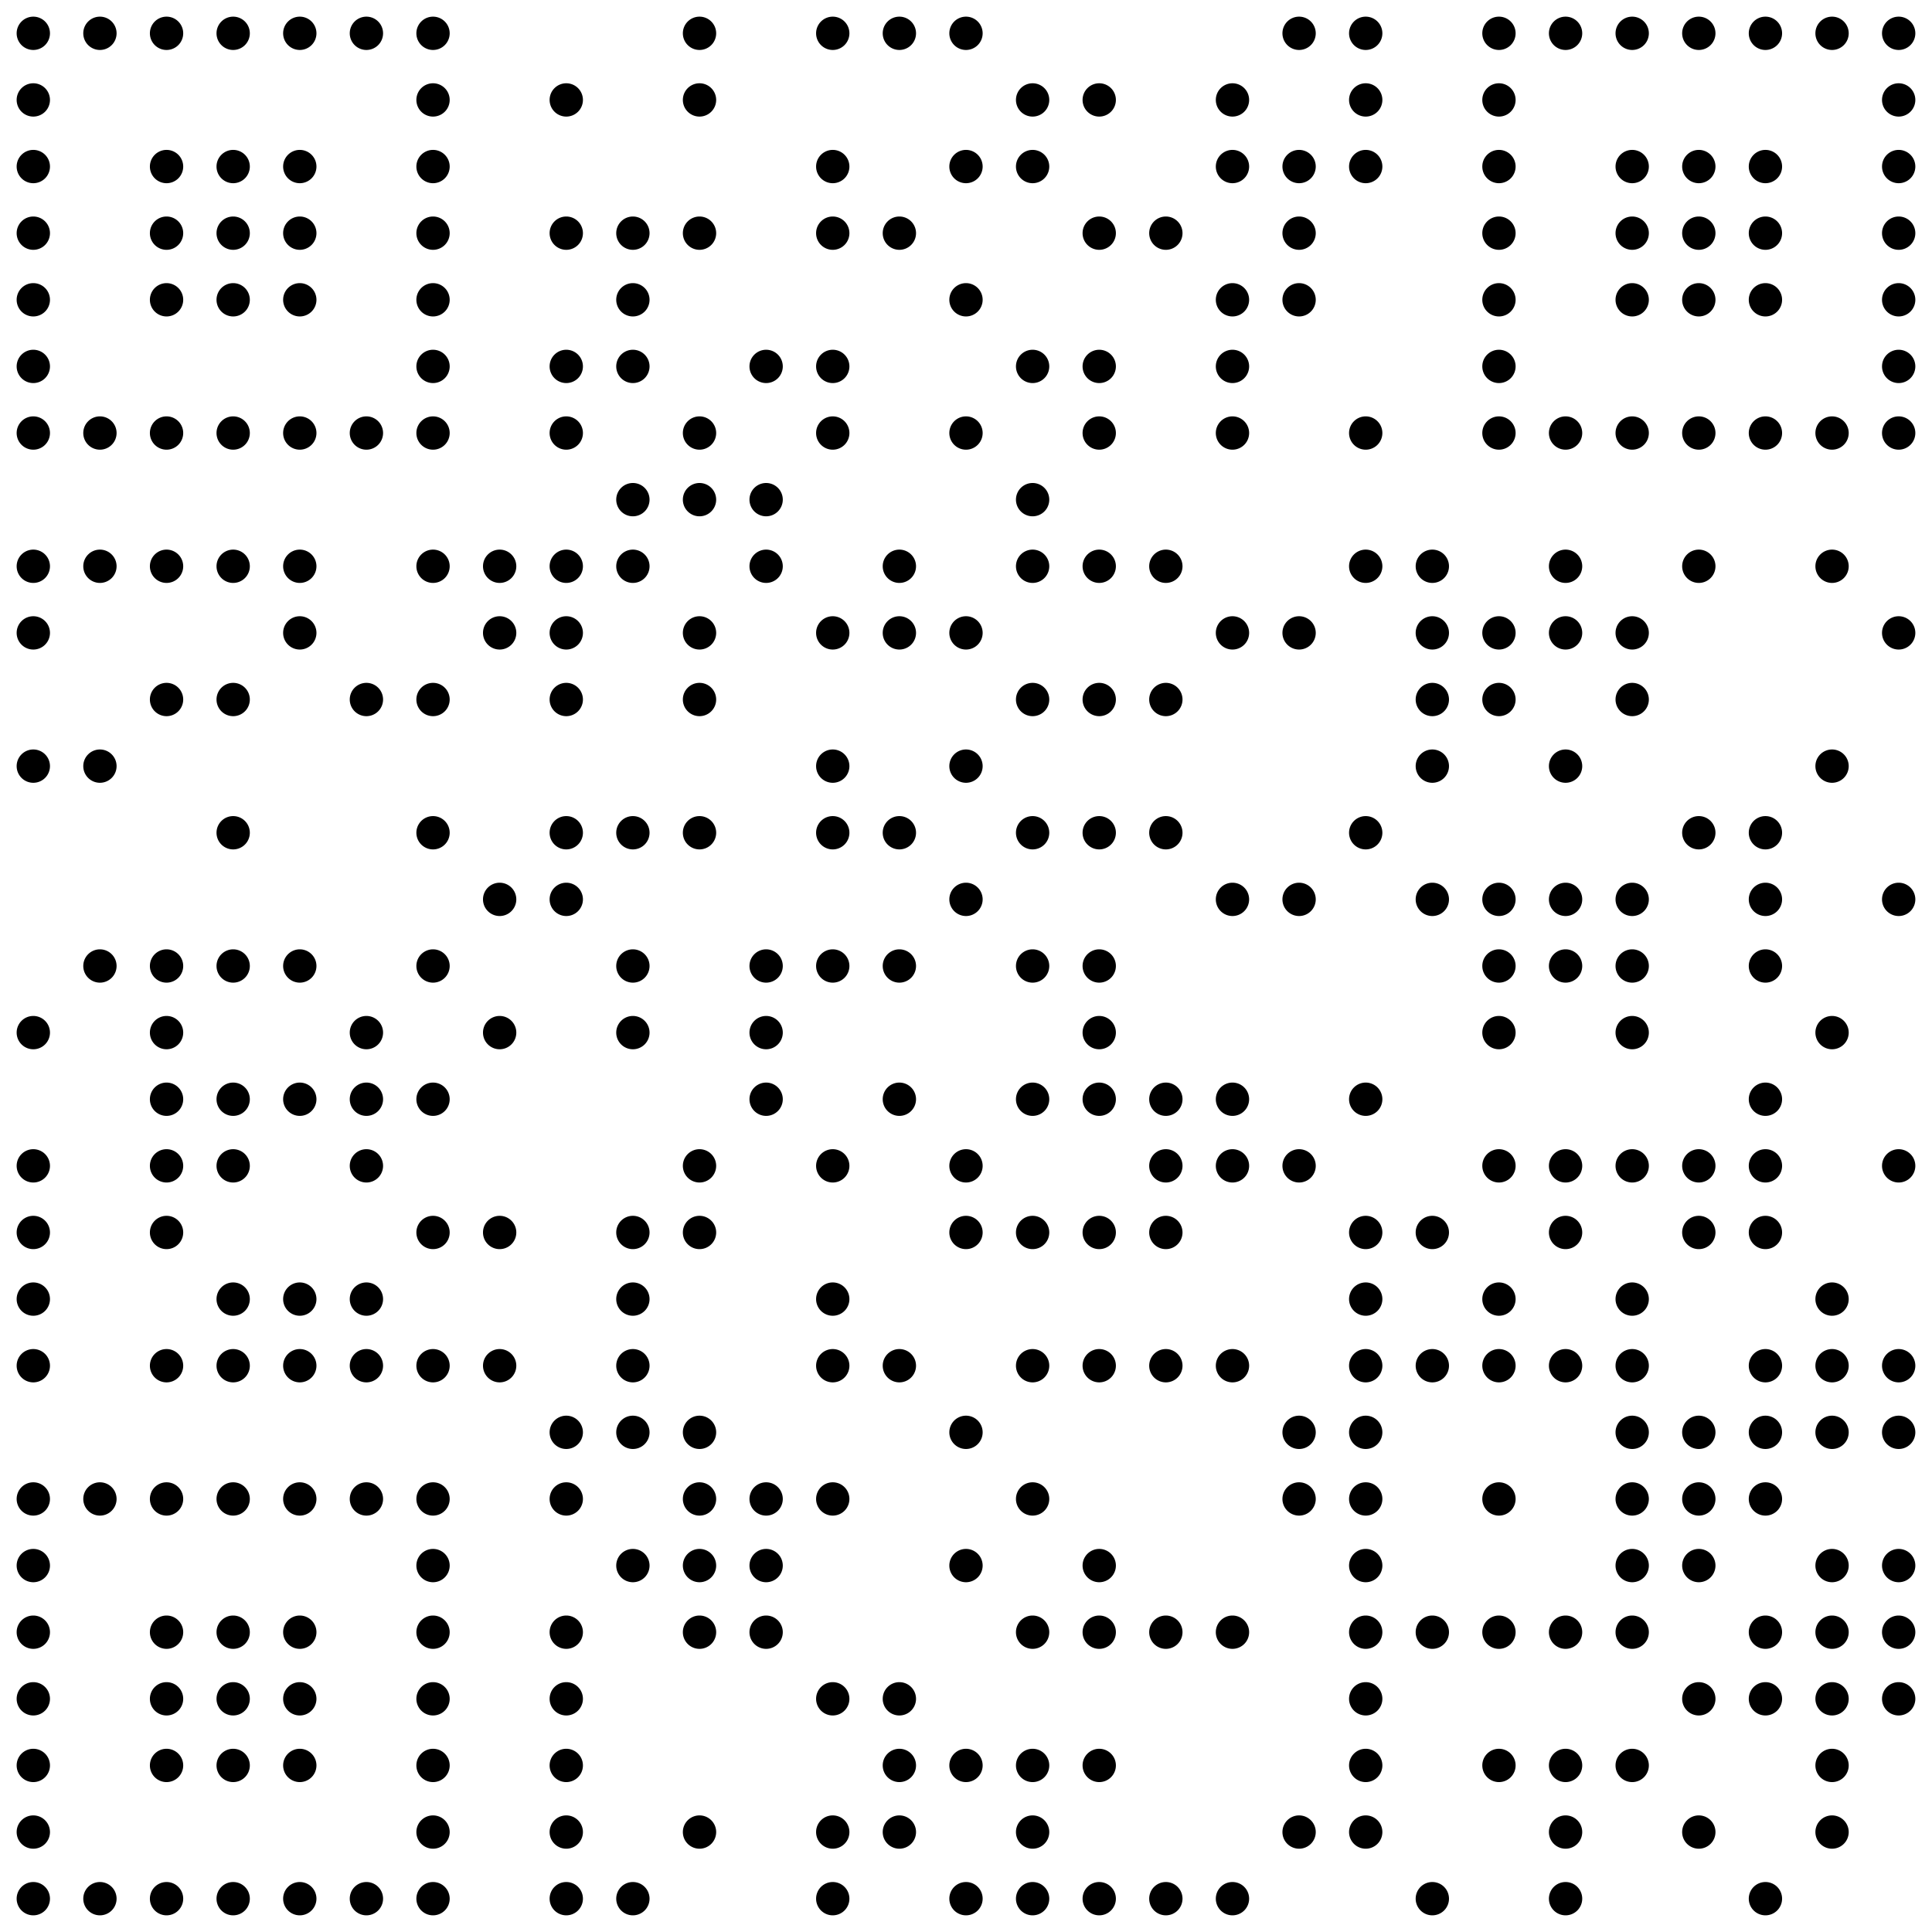 <?xml version="1.0" encoding="UTF-8"?>
<svg xmlns="http://www.w3.org/2000/svg" version="1.1" width="400" height="400" viewBox="0 0 400 400"><rect x="0" y="0" width="400" height="400" fill="#ffffff"/><g transform="scale(13.793)"><g transform="translate(0,0)"><path fill-rule="evenodd" d="M10.75 0.5A0.25 0.25 0 0 1 10.5 0.75A0.25 0.25 0 0 1 10.25 0.5A0.25 0.25 0 0 1 10.5 0.25A0.25 0.25 0 0 1 10.75 0.5ZM12.75 0.5A0.25 0.25 0 0 1 12.5 0.75A0.25 0.25 0 0 1 12.25 0.5A0.25 0.25 0 0 1 12.5 0.25A0.25 0.25 0 0 1 12.75 0.5ZM13.75 0.5A0.25 0.25 0 0 1 13.5 0.75A0.25 0.25 0 0 1 13.25 0.5A0.25 0.25 0 0 1 13.5 0.25A0.25 0.25 0 0 1 13.75 0.5ZM14.75 0.5A0.25 0.25 0 0 1 14.5 0.75A0.25 0.25 0 0 1 14.25 0.5A0.25 0.25 0 0 1 14.5 0.25A0.25 0.25 0 0 1 14.75 0.5ZM19.75 0.5A0.25 0.25 0 0 1 19.5 0.75A0.25 0.25 0 0 1 19.25 0.5A0.25 0.25 0 0 1 19.5 0.25A0.25 0.25 0 0 1 19.75 0.5ZM20.75 0.5A0.25 0.25 0 0 1 20.5 0.75A0.25 0.25 0 0 1 20.25 0.5A0.25 0.25 0 0 1 20.5 0.25A0.25 0.25 0 0 1 20.75 0.5ZM8.75 1.5A0.25 0.25 0 0 1 8.5 1.75A0.25 0.25 0 0 1 8.25 1.5A0.25 0.25 0 0 1 8.5 1.25A0.25 0.25 0 0 1 8.75 1.5ZM10.75 1.5A0.25 0.25 0 0 1 10.5 1.75A0.25 0.25 0 0 1 10.25 1.5A0.25 0.25 0 0 1 10.5 1.25A0.25 0.25 0 0 1 10.75 1.5ZM15.75 1.5A0.25 0.25 0 0 1 15.5 1.75A0.25 0.25 0 0 1 15.25 1.5A0.25 0.25 0 0 1 15.5 1.25A0.25 0.25 0 0 1 15.75 1.5ZM16.75 1.5A0.25 0.25 0 0 1 16.5 1.75A0.25 0.25 0 0 1 16.25 1.5A0.25 0.25 0 0 1 16.5 1.25A0.25 0.25 0 0 1 16.75 1.5ZM18.75 1.5A0.25 0.25 0 0 1 18.5 1.75A0.25 0.25 0 0 1 18.25 1.5A0.25 0.25 0 0 1 18.5 1.25A0.25 0.25 0 0 1 18.75 1.5ZM20.75 1.5A0.25 0.25 0 0 1 20.5 1.75A0.25 0.25 0 0 1 20.25 1.5A0.25 0.25 0 0 1 20.5 1.25A0.25 0.25 0 0 1 20.75 1.5ZM12.75 2.5A0.25 0.25 0 0 1 12.5 2.75A0.25 0.25 0 0 1 12.25 2.5A0.25 0.25 0 0 1 12.5 2.25A0.25 0.25 0 0 1 12.75 2.5ZM14.75 2.5A0.25 0.25 0 0 1 14.5 2.75A0.25 0.25 0 0 1 14.25 2.5A0.25 0.25 0 0 1 14.5 2.25A0.25 0.25 0 0 1 14.75 2.5ZM15.75 2.5A0.25 0.25 0 0 1 15.5 2.75A0.25 0.25 0 0 1 15.25 2.5A0.25 0.25 0 0 1 15.5 2.25A0.25 0.25 0 0 1 15.75 2.5ZM18.75 2.5A0.25 0.25 0 0 1 18.5 2.75A0.25 0.25 0 0 1 18.25 2.5A0.25 0.25 0 0 1 18.5 2.25A0.25 0.25 0 0 1 18.75 2.5ZM19.75 2.5A0.25 0.25 0 0 1 19.5 2.75A0.25 0.25 0 0 1 19.25 2.5A0.25 0.25 0 0 1 19.5 2.25A0.25 0.25 0 0 1 19.75 2.5ZM20.75 2.5A0.25 0.25 0 0 1 20.5 2.75A0.25 0.25 0 0 1 20.25 2.5A0.25 0.25 0 0 1 20.5 2.25A0.25 0.25 0 0 1 20.75 2.5ZM8.75 3.5A0.25 0.25 0 0 1 8.5 3.75A0.25 0.25 0 0 1 8.25 3.5A0.25 0.25 0 0 1 8.5 3.25A0.25 0.25 0 0 1 8.75 3.5ZM9.75 3.5A0.25 0.25 0 0 1 9.5 3.75A0.25 0.25 0 0 1 9.25 3.5A0.25 0.25 0 0 1 9.5 3.25A0.25 0.25 0 0 1 9.75 3.5ZM10.75 3.5A0.25 0.25 0 0 1 10.5 3.75A0.25 0.25 0 0 1 10.25 3.5A0.25 0.25 0 0 1 10.5 3.25A0.25 0.25 0 0 1 10.75 3.5ZM12.75 3.5A0.25 0.25 0 0 1 12.5 3.75A0.25 0.25 0 0 1 12.25 3.5A0.25 0.25 0 0 1 12.5 3.25A0.25 0.25 0 0 1 12.75 3.5ZM13.75 3.5A0.25 0.25 0 0 1 13.5 3.75A0.25 0.25 0 0 1 13.25 3.5A0.25 0.25 0 0 1 13.5 3.25A0.25 0.25 0 0 1 13.75 3.5ZM16.75 3.5A0.25 0.25 0 0 1 16.5 3.75A0.25 0.25 0 0 1 16.25 3.5A0.25 0.25 0 0 1 16.5 3.25A0.25 0.25 0 0 1 16.75 3.5ZM17.75 3.5A0.25 0.25 0 0 1 17.5 3.75A0.25 0.25 0 0 1 17.25 3.5A0.25 0.25 0 0 1 17.5 3.25A0.25 0.25 0 0 1 17.75 3.5ZM19.75 3.5A0.25 0.25 0 0 1 19.5 3.75A0.25 0.25 0 0 1 19.25 3.5A0.25 0.25 0 0 1 19.5 3.25A0.25 0.25 0 0 1 19.75 3.5ZM9.75 4.5A0.25 0.25 0 0 1 9.5 4.75A0.25 0.25 0 0 1 9.25 4.5A0.25 0.25 0 0 1 9.5 4.25A0.25 0.25 0 0 1 9.75 4.5ZM14.75 4.5A0.25 0.25 0 0 1 14.5 4.75A0.25 0.25 0 0 1 14.25 4.5A0.25 0.25 0 0 1 14.5 4.25A0.25 0.25 0 0 1 14.75 4.5ZM18.75 4.5A0.25 0.25 0 0 1 18.5 4.75A0.25 0.25 0 0 1 18.25 4.5A0.25 0.25 0 0 1 18.5 4.25A0.25 0.25 0 0 1 18.75 4.5ZM19.75 4.5A0.25 0.25 0 0 1 19.5 4.75A0.25 0.25 0 0 1 19.25 4.5A0.25 0.25 0 0 1 19.5 4.25A0.25 0.25 0 0 1 19.75 4.5ZM8.75 5.5A0.25 0.25 0 0 1 8.5 5.75A0.25 0.25 0 0 1 8.25 5.5A0.25 0.25 0 0 1 8.5 5.25A0.25 0.25 0 0 1 8.75 5.5ZM9.75 5.5A0.25 0.25 0 0 1 9.5 5.75A0.25 0.25 0 0 1 9.25 5.5A0.25 0.25 0 0 1 9.5 5.25A0.25 0.25 0 0 1 9.75 5.5ZM11.75 5.5A0.25 0.25 0 0 1 11.5 5.75A0.25 0.25 0 0 1 11.25 5.5A0.25 0.25 0 0 1 11.5 5.25A0.25 0.25 0 0 1 11.75 5.5ZM12.75 5.5A0.25 0.25 0 0 1 12.5 5.75A0.25 0.25 0 0 1 12.25 5.5A0.25 0.25 0 0 1 12.5 5.25A0.25 0.25 0 0 1 12.75 5.5ZM15.75 5.5A0.25 0.25 0 0 1 15.5 5.75A0.25 0.25 0 0 1 15.25 5.5A0.25 0.25 0 0 1 15.5 5.25A0.25 0.25 0 0 1 15.75 5.5ZM16.75 5.5A0.25 0.25 0 0 1 16.5 5.75A0.25 0.25 0 0 1 16.25 5.5A0.25 0.25 0 0 1 16.5 5.25A0.25 0.25 0 0 1 16.75 5.5ZM18.75 5.5A0.25 0.25 0 0 1 18.5 5.75A0.25 0.25 0 0 1 18.25 5.5A0.25 0.25 0 0 1 18.5 5.25A0.25 0.25 0 0 1 18.75 5.5ZM8.75 6.5A0.25 0.25 0 0 1 8.5 6.75A0.25 0.25 0 0 1 8.25 6.5A0.25 0.25 0 0 1 8.5 6.25A0.25 0.25 0 0 1 8.75 6.5ZM10.75 6.5A0.25 0.25 0 0 1 10.5 6.75A0.25 0.25 0 0 1 10.25 6.5A0.25 0.25 0 0 1 10.5 6.25A0.25 0.25 0 0 1 10.75 6.5ZM12.75 6.5A0.25 0.25 0 0 1 12.5 6.75A0.25 0.25 0 0 1 12.25 6.5A0.25 0.25 0 0 1 12.5 6.25A0.25 0.25 0 0 1 12.75 6.5ZM14.75 6.5A0.25 0.25 0 0 1 14.5 6.75A0.25 0.25 0 0 1 14.25 6.5A0.25 0.25 0 0 1 14.5 6.25A0.25 0.25 0 0 1 14.75 6.5ZM16.75 6.5A0.25 0.25 0 0 1 16.5 6.75A0.25 0.25 0 0 1 16.25 6.5A0.25 0.25 0 0 1 16.5 6.25A0.25 0.25 0 0 1 16.75 6.5ZM18.75 6.5A0.25 0.25 0 0 1 18.5 6.75A0.25 0.25 0 0 1 18.25 6.5A0.25 0.25 0 0 1 18.5 6.25A0.25 0.25 0 0 1 18.75 6.5ZM20.75 6.5A0.25 0.25 0 0 1 20.5 6.75A0.25 0.25 0 0 1 20.25 6.5A0.25 0.25 0 0 1 20.5 6.25A0.25 0.25 0 0 1 20.75 6.5ZM9.75 7.5A0.25 0.25 0 0 1 9.5 7.75A0.25 0.25 0 0 1 9.25 7.5A0.25 0.25 0 0 1 9.5 7.25A0.25 0.25 0 0 1 9.75 7.5ZM10.75 7.5A0.25 0.25 0 0 1 10.5 7.75A0.25 0.25 0 0 1 10.25 7.5A0.25 0.25 0 0 1 10.5 7.25A0.25 0.25 0 0 1 10.75 7.5ZM11.75 7.5A0.25 0.25 0 0 1 11.5 7.75A0.25 0.25 0 0 1 11.25 7.5A0.25 0.25 0 0 1 11.5 7.25A0.25 0.25 0 0 1 11.75 7.5ZM15.75 7.5A0.25 0.25 0 0 1 15.5 7.75A0.25 0.25 0 0 1 15.25 7.5A0.25 0.25 0 0 1 15.5 7.25A0.25 0.25 0 0 1 15.75 7.5ZM0.75 8.5A0.25 0.25 0 0 1 0.5 8.75A0.25 0.25 0 0 1 0.25 8.5A0.25 0.25 0 0 1 0.5 8.25A0.25 0.25 0 0 1 0.75 8.5ZM1.75 8.5A0.25 0.25 0 0 1 1.5 8.75A0.25 0.25 0 0 1 1.25 8.5A0.25 0.25 0 0 1 1.5 8.25A0.25 0.25 0 0 1 1.75 8.5ZM2.75 8.5A0.25 0.25 0 0 1 2.5 8.75A0.25 0.25 0 0 1 2.25 8.5A0.25 0.25 0 0 1 2.5 8.25A0.25 0.25 0 0 1 2.75 8.5ZM3.75 8.5A0.25 0.25 0 0 1 3.5 8.75A0.25 0.25 0 0 1 3.25 8.5A0.25 0.25 0 0 1 3.5 8.25A0.25 0.25 0 0 1 3.75 8.5ZM4.75 8.5A0.25 0.25 0 0 1 4.5 8.75A0.25 0.25 0 0 1 4.25 8.5A0.25 0.25 0 0 1 4.5 8.25A0.25 0.25 0 0 1 4.75 8.5ZM6.75 8.5A0.25 0.25 0 0 1 6.5 8.75A0.25 0.25 0 0 1 6.25 8.5A0.25 0.25 0 0 1 6.5 8.25A0.25 0.25 0 0 1 6.75 8.5ZM7.75 8.5A0.25 0.25 0 0 1 7.5 8.75A0.25 0.25 0 0 1 7.25 8.5A0.25 0.25 0 0 1 7.5 8.25A0.25 0.25 0 0 1 7.75 8.5ZM8.75 8.5A0.25 0.25 0 0 1 8.5 8.75A0.25 0.25 0 0 1 8.25 8.5A0.25 0.25 0 0 1 8.5 8.25A0.25 0.25 0 0 1 8.75 8.5ZM9.75 8.5A0.25 0.25 0 0 1 9.5 8.75A0.25 0.25 0 0 1 9.25 8.5A0.25 0.25 0 0 1 9.5 8.25A0.25 0.25 0 0 1 9.75 8.5ZM11.75 8.5A0.25 0.25 0 0 1 11.5 8.75A0.25 0.25 0 0 1 11.25 8.5A0.25 0.25 0 0 1 11.5 8.25A0.25 0.25 0 0 1 11.75 8.5ZM13.75 8.5A0.25 0.25 0 0 1 13.5 8.75A0.25 0.25 0 0 1 13.25 8.5A0.25 0.25 0 0 1 13.5 8.25A0.25 0.25 0 0 1 13.75 8.5ZM15.75 8.5A0.25 0.25 0 0 1 15.5 8.75A0.25 0.25 0 0 1 15.25 8.5A0.25 0.25 0 0 1 15.5 8.25A0.25 0.25 0 0 1 15.75 8.5ZM16.75 8.5A0.25 0.25 0 0 1 16.5 8.75A0.25 0.25 0 0 1 16.25 8.5A0.25 0.25 0 0 1 16.5 8.25A0.25 0.25 0 0 1 16.75 8.5ZM17.75 8.5A0.25 0.25 0 0 1 17.5 8.75A0.25 0.25 0 0 1 17.25 8.5A0.25 0.25 0 0 1 17.5 8.25A0.25 0.25 0 0 1 17.75 8.5ZM20.75 8.5A0.25 0.25 0 0 1 20.5 8.75A0.25 0.25 0 0 1 20.25 8.5A0.25 0.25 0 0 1 20.5 8.25A0.25 0.25 0 0 1 20.75 8.5ZM21.75 8.5A0.25 0.25 0 0 1 21.5 8.75A0.25 0.25 0 0 1 21.25 8.5A0.25 0.25 0 0 1 21.5 8.25A0.25 0.25 0 0 1 21.75 8.5ZM23.75 8.5A0.25 0.25 0 0 1 23.5 8.75A0.25 0.25 0 0 1 23.25 8.5A0.25 0.25 0 0 1 23.5 8.25A0.25 0.25 0 0 1 23.75 8.5ZM25.75 8.5A0.25 0.25 0 0 1 25.5 8.75A0.25 0.25 0 0 1 25.25 8.5A0.25 0.25 0 0 1 25.5 8.25A0.25 0.25 0 0 1 25.75 8.5ZM27.75 8.5A0.25 0.25 0 0 1 27.5 8.75A0.25 0.25 0 0 1 27.25 8.5A0.25 0.25 0 0 1 27.5 8.25A0.25 0.25 0 0 1 27.75 8.5ZM0.75 9.5A0.25 0.25 0 0 1 0.5 9.75A0.25 0.25 0 0 1 0.25 9.5A0.25 0.25 0 0 1 0.5 9.25A0.25 0.25 0 0 1 0.75 9.5ZM4.75 9.5A0.25 0.25 0 0 1 4.5 9.75A0.25 0.25 0 0 1 4.25 9.5A0.25 0.25 0 0 1 4.5 9.25A0.25 0.25 0 0 1 4.75 9.5ZM7.75 9.5A0.25 0.25 0 0 1 7.5 9.75A0.25 0.25 0 0 1 7.25 9.5A0.25 0.25 0 0 1 7.5 9.25A0.25 0.25 0 0 1 7.75 9.5ZM8.75 9.5A0.25 0.25 0 0 1 8.5 9.75A0.25 0.25 0 0 1 8.25 9.5A0.25 0.25 0 0 1 8.5 9.25A0.25 0.25 0 0 1 8.75 9.5ZM10.75 9.5A0.25 0.25 0 0 1 10.5 9.75A0.25 0.25 0 0 1 10.25 9.5A0.25 0.25 0 0 1 10.5 9.25A0.25 0.25 0 0 1 10.75 9.5ZM12.75 9.5A0.25 0.25 0 0 1 12.5 9.75A0.25 0.25 0 0 1 12.25 9.5A0.25 0.25 0 0 1 12.5 9.25A0.25 0.25 0 0 1 12.75 9.5ZM13.75 9.5A0.25 0.25 0 0 1 13.5 9.75A0.25 0.25 0 0 1 13.25 9.5A0.25 0.25 0 0 1 13.5 9.25A0.25 0.25 0 0 1 13.75 9.5ZM14.75 9.5A0.25 0.25 0 0 1 14.5 9.75A0.25 0.25 0 0 1 14.25 9.5A0.25 0.25 0 0 1 14.5 9.25A0.25 0.25 0 0 1 14.75 9.5ZM18.75 9.5A0.25 0.25 0 0 1 18.5 9.75A0.25 0.25 0 0 1 18.25 9.5A0.25 0.25 0 0 1 18.5 9.25A0.25 0.25 0 0 1 18.75 9.5ZM19.75 9.5A0.25 0.25 0 0 1 19.5 9.75A0.25 0.25 0 0 1 19.25 9.5A0.25 0.25 0 0 1 19.5 9.25A0.25 0.25 0 0 1 19.75 9.5ZM21.75 9.5A0.25 0.25 0 0 1 21.5 9.75A0.25 0.25 0 0 1 21.25 9.5A0.25 0.25 0 0 1 21.5 9.25A0.25 0.25 0 0 1 21.75 9.5ZM22.75 9.5A0.25 0.25 0 0 1 22.5 9.75A0.25 0.25 0 0 1 22.25 9.5A0.25 0.25 0 0 1 22.5 9.25A0.25 0.25 0 0 1 22.75 9.5ZM23.75 9.5A0.25 0.25 0 0 1 23.5 9.75A0.25 0.25 0 0 1 23.25 9.5A0.25 0.25 0 0 1 23.5 9.25A0.25 0.25 0 0 1 23.75 9.5ZM24.75 9.5A0.25 0.25 0 0 1 24.5 9.75A0.25 0.25 0 0 1 24.25 9.5A0.25 0.25 0 0 1 24.5 9.25A0.25 0.25 0 0 1 24.75 9.5ZM28.75 9.5A0.25 0.25 0 0 1 28.5 9.75A0.25 0.25 0 0 1 28.25 9.5A0.25 0.25 0 0 1 28.5 9.25A0.25 0.25 0 0 1 28.75 9.5ZM2.75 10.5A0.25 0.25 0 0 1 2.5 10.75A0.25 0.25 0 0 1 2.25 10.5A0.25 0.25 0 0 1 2.5 10.25A0.25 0.25 0 0 1 2.75 10.5ZM3.75 10.5A0.25 0.25 0 0 1 3.5 10.75A0.25 0.25 0 0 1 3.25 10.5A0.25 0.25 0 0 1 3.5 10.25A0.25 0.25 0 0 1 3.75 10.5ZM5.75 10.5A0.25 0.25 0 0 1 5.5 10.75A0.25 0.25 0 0 1 5.25 10.5A0.25 0.25 0 0 1 5.5 10.25A0.25 0.25 0 0 1 5.75 10.5ZM6.75 10.5A0.25 0.25 0 0 1 6.5 10.75A0.25 0.25 0 0 1 6.25 10.5A0.25 0.25 0 0 1 6.5 10.25A0.25 0.25 0 0 1 6.75 10.5ZM8.75 10.5A0.25 0.25 0 0 1 8.5 10.75A0.25 0.25 0 0 1 8.25 10.5A0.25 0.25 0 0 1 8.5 10.25A0.25 0.25 0 0 1 8.75 10.5ZM10.75 10.5A0.25 0.25 0 0 1 10.5 10.75A0.25 0.25 0 0 1 10.25 10.5A0.25 0.25 0 0 1 10.5 10.25A0.25 0.25 0 0 1 10.75 10.5ZM15.75 10.5A0.25 0.25 0 0 1 15.5 10.75A0.25 0.25 0 0 1 15.25 10.5A0.25 0.25 0 0 1 15.5 10.25A0.25 0.25 0 0 1 15.75 10.5ZM16.75 10.5A0.25 0.25 0 0 1 16.5 10.75A0.25 0.25 0 0 1 16.25 10.5A0.25 0.25 0 0 1 16.5 10.25A0.25 0.25 0 0 1 16.75 10.5ZM17.75 10.5A0.25 0.25 0 0 1 17.5 10.75A0.25 0.25 0 0 1 17.25 10.5A0.25 0.25 0 0 1 17.5 10.25A0.25 0.25 0 0 1 17.75 10.5ZM21.75 10.5A0.25 0.25 0 0 1 21.5 10.75A0.25 0.25 0 0 1 21.25 10.5A0.25 0.25 0 0 1 21.5 10.25A0.25 0.25 0 0 1 21.75 10.5ZM22.75 10.5A0.25 0.25 0 0 1 22.5 10.75A0.25 0.25 0 0 1 22.25 10.5A0.25 0.25 0 0 1 22.5 10.25A0.25 0.25 0 0 1 22.75 10.5ZM24.75 10.5A0.25 0.25 0 0 1 24.5 10.75A0.25 0.25 0 0 1 24.25 10.5A0.25 0.25 0 0 1 24.5 10.25A0.25 0.25 0 0 1 24.75 10.5ZM0.75 11.5A0.25 0.25 0 0 1 0.5 11.75A0.25 0.25 0 0 1 0.25 11.5A0.25 0.25 0 0 1 0.5 11.25A0.25 0.25 0 0 1 0.75 11.5ZM1.75 11.5A0.25 0.25 0 0 1 1.5 11.75A0.25 0.25 0 0 1 1.25 11.5A0.25 0.25 0 0 1 1.5 11.25A0.25 0.25 0 0 1 1.75 11.5ZM12.75 11.5A0.25 0.25 0 0 1 12.5 11.75A0.25 0.25 0 0 1 12.25 11.5A0.25 0.25 0 0 1 12.5 11.25A0.25 0.25 0 0 1 12.75 11.5ZM14.75 11.5A0.25 0.25 0 0 1 14.5 11.75A0.25 0.25 0 0 1 14.25 11.5A0.25 0.25 0 0 1 14.5 11.25A0.25 0.25 0 0 1 14.75 11.5ZM21.75 11.5A0.25 0.25 0 0 1 21.5 11.75A0.25 0.25 0 0 1 21.25 11.5A0.25 0.25 0 0 1 21.5 11.25A0.25 0.25 0 0 1 21.75 11.5ZM23.75 11.5A0.25 0.25 0 0 1 23.5 11.75A0.25 0.25 0 0 1 23.25 11.5A0.25 0.25 0 0 1 23.5 11.25A0.25 0.25 0 0 1 23.75 11.5ZM27.75 11.5A0.25 0.25 0 0 1 27.5 11.75A0.25 0.25 0 0 1 27.25 11.5A0.25 0.25 0 0 1 27.5 11.25A0.25 0.25 0 0 1 27.75 11.5ZM3.75 12.5A0.25 0.25 0 0 1 3.5 12.75A0.25 0.25 0 0 1 3.25 12.5A0.25 0.25 0 0 1 3.5 12.25A0.25 0.25 0 0 1 3.75 12.5ZM6.75 12.5A0.25 0.25 0 0 1 6.5 12.75A0.25 0.25 0 0 1 6.25 12.5A0.25 0.25 0 0 1 6.5 12.25A0.25 0.25 0 0 1 6.75 12.5ZM8.75 12.5A0.25 0.25 0 0 1 8.5 12.75A0.25 0.25 0 0 1 8.25 12.5A0.25 0.25 0 0 1 8.5 12.25A0.25 0.25 0 0 1 8.75 12.5ZM9.75 12.5A0.25 0.25 0 0 1 9.5 12.75A0.25 0.25 0 0 1 9.25 12.5A0.25 0.25 0 0 1 9.5 12.25A0.25 0.25 0 0 1 9.75 12.5ZM10.75 12.5A0.25 0.25 0 0 1 10.5 12.75A0.25 0.25 0 0 1 10.25 12.5A0.25 0.25 0 0 1 10.5 12.25A0.25 0.25 0 0 1 10.75 12.5ZM12.75 12.5A0.25 0.25 0 0 1 12.5 12.75A0.25 0.25 0 0 1 12.25 12.5A0.25 0.25 0 0 1 12.5 12.25A0.25 0.25 0 0 1 12.75 12.5ZM13.75 12.5A0.25 0.25 0 0 1 13.5 12.75A0.25 0.25 0 0 1 13.25 12.5A0.25 0.25 0 0 1 13.5 12.25A0.25 0.25 0 0 1 13.75 12.5ZM15.75 12.5A0.25 0.25 0 0 1 15.5 12.75A0.25 0.25 0 0 1 15.25 12.5A0.25 0.25 0 0 1 15.5 12.25A0.25 0.25 0 0 1 15.75 12.5ZM16.75 12.5A0.25 0.25 0 0 1 16.5 12.75A0.25 0.25 0 0 1 16.25 12.5A0.25 0.25 0 0 1 16.5 12.25A0.25 0.25 0 0 1 16.75 12.5ZM17.75 12.5A0.25 0.25 0 0 1 17.5 12.75A0.25 0.25 0 0 1 17.25 12.5A0.25 0.25 0 0 1 17.5 12.25A0.25 0.25 0 0 1 17.75 12.5ZM20.75 12.5A0.25 0.25 0 0 1 20.5 12.75A0.25 0.25 0 0 1 20.25 12.5A0.25 0.25 0 0 1 20.5 12.25A0.25 0.25 0 0 1 20.75 12.5ZM25.75 12.5A0.25 0.25 0 0 1 25.5 12.75A0.25 0.25 0 0 1 25.25 12.5A0.25 0.25 0 0 1 25.5 12.25A0.25 0.25 0 0 1 25.75 12.5ZM26.75 12.5A0.25 0.25 0 0 1 26.5 12.75A0.25 0.25 0 0 1 26.25 12.5A0.25 0.25 0 0 1 26.5 12.25A0.25 0.25 0 0 1 26.75 12.5ZM7.75 13.5A0.25 0.25 0 0 1 7.5 13.75A0.25 0.25 0 0 1 7.25 13.5A0.25 0.25 0 0 1 7.5 13.25A0.25 0.25 0 0 1 7.75 13.5ZM8.75 13.5A0.25 0.25 0 0 1 8.5 13.75A0.25 0.25 0 0 1 8.25 13.5A0.25 0.25 0 0 1 8.5 13.25A0.25 0.25 0 0 1 8.75 13.5ZM14.75 13.5A0.25 0.25 0 0 1 14.5 13.75A0.25 0.25 0 0 1 14.25 13.5A0.25 0.25 0 0 1 14.5 13.25A0.25 0.25 0 0 1 14.75 13.5ZM18.75 13.5A0.25 0.25 0 0 1 18.5 13.75A0.25 0.25 0 0 1 18.25 13.5A0.25 0.25 0 0 1 18.5 13.25A0.25 0.25 0 0 1 18.75 13.5ZM19.75 13.5A0.25 0.25 0 0 1 19.5 13.75A0.25 0.25 0 0 1 19.25 13.5A0.25 0.25 0 0 1 19.5 13.25A0.25 0.25 0 0 1 19.75 13.5ZM21.75 13.5A0.25 0.25 0 0 1 21.5 13.75A0.25 0.25 0 0 1 21.25 13.5A0.25 0.25 0 0 1 21.5 13.25A0.25 0.25 0 0 1 21.75 13.5ZM22.75 13.5A0.25 0.25 0 0 1 22.5 13.75A0.25 0.25 0 0 1 22.25 13.5A0.25 0.25 0 0 1 22.5 13.25A0.25 0.25 0 0 1 22.75 13.5ZM23.75 13.5A0.25 0.25 0 0 1 23.5 13.75A0.25 0.25 0 0 1 23.25 13.5A0.25 0.25 0 0 1 23.5 13.25A0.25 0.25 0 0 1 23.75 13.5ZM24.75 13.5A0.25 0.25 0 0 1 24.5 13.75A0.25 0.25 0 0 1 24.25 13.5A0.25 0.25 0 0 1 24.5 13.25A0.25 0.25 0 0 1 24.75 13.5ZM26.75 13.5A0.25 0.25 0 0 1 26.5 13.75A0.25 0.25 0 0 1 26.25 13.5A0.25 0.25 0 0 1 26.5 13.25A0.25 0.25 0 0 1 26.75 13.5ZM28.75 13.5A0.25 0.25 0 0 1 28.5 13.75A0.25 0.25 0 0 1 28.25 13.5A0.25 0.25 0 0 1 28.5 13.25A0.25 0.25 0 0 1 28.75 13.5ZM1.75 14.5A0.25 0.25 0 0 1 1.5 14.75A0.25 0.25 0 0 1 1.25 14.5A0.25 0.25 0 0 1 1.5 14.25A0.25 0.25 0 0 1 1.75 14.5ZM2.75 14.5A0.25 0.25 0 0 1 2.5 14.75A0.25 0.25 0 0 1 2.25 14.5A0.25 0.25 0 0 1 2.5 14.25A0.25 0.25 0 0 1 2.75 14.5ZM3.75 14.5A0.25 0.25 0 0 1 3.5 14.75A0.25 0.25 0 0 1 3.25 14.5A0.25 0.25 0 0 1 3.5 14.25A0.25 0.25 0 0 1 3.75 14.5ZM4.75 14.5A0.25 0.25 0 0 1 4.5 14.75A0.25 0.25 0 0 1 4.25 14.5A0.25 0.25 0 0 1 4.5 14.25A0.25 0.25 0 0 1 4.75 14.5ZM6.75 14.5A0.25 0.25 0 0 1 6.5 14.75A0.25 0.25 0 0 1 6.25 14.5A0.25 0.25 0 0 1 6.5 14.25A0.25 0.25 0 0 1 6.75 14.5ZM9.75 14.5A0.25 0.25 0 0 1 9.5 14.75A0.25 0.25 0 0 1 9.25 14.5A0.25 0.25 0 0 1 9.5 14.25A0.25 0.25 0 0 1 9.75 14.5ZM11.75 14.5A0.25 0.25 0 0 1 11.5 14.75A0.25 0.25 0 0 1 11.25 14.5A0.25 0.25 0 0 1 11.5 14.25A0.25 0.25 0 0 1 11.75 14.5ZM12.75 14.5A0.25 0.25 0 0 1 12.5 14.75A0.25 0.25 0 0 1 12.25 14.5A0.25 0.25 0 0 1 12.5 14.25A0.25 0.25 0 0 1 12.75 14.5ZM13.75 14.5A0.25 0.25 0 0 1 13.5 14.75A0.25 0.25 0 0 1 13.25 14.5A0.25 0.25 0 0 1 13.5 14.25A0.25 0.25 0 0 1 13.75 14.5ZM15.75 14.5A0.25 0.25 0 0 1 15.5 14.75A0.25 0.25 0 0 1 15.25 14.5A0.25 0.25 0 0 1 15.5 14.25A0.25 0.25 0 0 1 15.75 14.5ZM16.75 14.5A0.25 0.25 0 0 1 16.5 14.75A0.25 0.25 0 0 1 16.25 14.5A0.25 0.25 0 0 1 16.5 14.25A0.25 0.25 0 0 1 16.75 14.5ZM22.75 14.5A0.25 0.25 0 0 1 22.5 14.75A0.25 0.25 0 0 1 22.25 14.5A0.25 0.25 0 0 1 22.5 14.25A0.25 0.25 0 0 1 22.75 14.5ZM23.75 14.5A0.25 0.25 0 0 1 23.5 14.75A0.25 0.25 0 0 1 23.25 14.5A0.25 0.25 0 0 1 23.5 14.25A0.25 0.25 0 0 1 23.75 14.5ZM24.75 14.5A0.25 0.25 0 0 1 24.5 14.75A0.25 0.25 0 0 1 24.25 14.5A0.25 0.25 0 0 1 24.5 14.25A0.25 0.25 0 0 1 24.75 14.5ZM26.75 14.5A0.25 0.25 0 0 1 26.5 14.75A0.25 0.25 0 0 1 26.25 14.5A0.25 0.25 0 0 1 26.5 14.25A0.25 0.25 0 0 1 26.75 14.5ZM0.75 15.5A0.25 0.25 0 0 1 0.5 15.75A0.25 0.25 0 0 1 0.25 15.5A0.25 0.25 0 0 1 0.5 15.25A0.25 0.25 0 0 1 0.75 15.5ZM2.75 15.5A0.25 0.25 0 0 1 2.5 15.75A0.25 0.25 0 0 1 2.25 15.5A0.25 0.25 0 0 1 2.5 15.25A0.25 0.25 0 0 1 2.75 15.5ZM5.75 15.5A0.25 0.25 0 0 1 5.5 15.75A0.25 0.25 0 0 1 5.25 15.5A0.25 0.25 0 0 1 5.5 15.25A0.25 0.25 0 0 1 5.75 15.5ZM7.75 15.5A0.25 0.25 0 0 1 7.5 15.75A0.25 0.25 0 0 1 7.25 15.5A0.25 0.25 0 0 1 7.5 15.25A0.25 0.25 0 0 1 7.75 15.5ZM9.75 15.5A0.25 0.25 0 0 1 9.5 15.75A0.25 0.25 0 0 1 9.25 15.5A0.25 0.25 0 0 1 9.5 15.25A0.25 0.25 0 0 1 9.75 15.5ZM11.75 15.5A0.25 0.25 0 0 1 11.5 15.75A0.25 0.25 0 0 1 11.25 15.5A0.25 0.25 0 0 1 11.5 15.25A0.25 0.25 0 0 1 11.75 15.5ZM16.75 15.5A0.25 0.25 0 0 1 16.5 15.75A0.25 0.25 0 0 1 16.25 15.5A0.25 0.25 0 0 1 16.5 15.25A0.25 0.25 0 0 1 16.75 15.5ZM22.75 15.5A0.25 0.25 0 0 1 22.5 15.75A0.25 0.25 0 0 1 22.25 15.5A0.25 0.25 0 0 1 22.5 15.25A0.25 0.25 0 0 1 22.75 15.5ZM24.75 15.5A0.25 0.25 0 0 1 24.5 15.75A0.25 0.25 0 0 1 24.25 15.5A0.25 0.25 0 0 1 24.5 15.25A0.25 0.25 0 0 1 24.75 15.5ZM27.75 15.5A0.25 0.25 0 0 1 27.5 15.75A0.25 0.25 0 0 1 27.25 15.5A0.25 0.25 0 0 1 27.5 15.25A0.25 0.25 0 0 1 27.75 15.5ZM2.75 16.5A0.25 0.25 0 0 1 2.5 16.75A0.25 0.25 0 0 1 2.25 16.5A0.25 0.25 0 0 1 2.5 16.25A0.25 0.25 0 0 1 2.75 16.5ZM3.75 16.5A0.25 0.25 0 0 1 3.5 16.75A0.25 0.25 0 0 1 3.25 16.5A0.25 0.25 0 0 1 3.5 16.25A0.25 0.25 0 0 1 3.75 16.5ZM4.75 16.5A0.25 0.25 0 0 1 4.5 16.75A0.25 0.25 0 0 1 4.25 16.5A0.25 0.25 0 0 1 4.5 16.25A0.25 0.25 0 0 1 4.75 16.5ZM5.75 16.5A0.25 0.25 0 0 1 5.5 16.75A0.25 0.25 0 0 1 5.25 16.5A0.25 0.25 0 0 1 5.5 16.25A0.25 0.25 0 0 1 5.75 16.5ZM6.75 16.5A0.25 0.25 0 0 1 6.5 16.75A0.25 0.25 0 0 1 6.25 16.5A0.25 0.25 0 0 1 6.5 16.25A0.25 0.25 0 0 1 6.75 16.5ZM11.75 16.5A0.25 0.25 0 0 1 11.5 16.75A0.25 0.25 0 0 1 11.25 16.5A0.25 0.25 0 0 1 11.5 16.25A0.25 0.25 0 0 1 11.75 16.5ZM13.75 16.5A0.25 0.25 0 0 1 13.5 16.75A0.25 0.25 0 0 1 13.25 16.5A0.25 0.25 0 0 1 13.5 16.25A0.25 0.25 0 0 1 13.75 16.5ZM15.75 16.5A0.25 0.25 0 0 1 15.5 16.75A0.25 0.25 0 0 1 15.25 16.5A0.25 0.25 0 0 1 15.5 16.25A0.25 0.25 0 0 1 15.75 16.5ZM16.75 16.5A0.25 0.25 0 0 1 16.5 16.75A0.25 0.25 0 0 1 16.25 16.5A0.25 0.25 0 0 1 16.5 16.25A0.25 0.25 0 0 1 16.75 16.5ZM17.75 16.5A0.25 0.25 0 0 1 17.5 16.75A0.25 0.25 0 0 1 17.25 16.5A0.25 0.25 0 0 1 17.5 16.25A0.25 0.25 0 0 1 17.75 16.5ZM18.75 16.5A0.25 0.25 0 0 1 18.5 16.75A0.25 0.25 0 0 1 18.25 16.5A0.25 0.25 0 0 1 18.5 16.25A0.25 0.25 0 0 1 18.75 16.5ZM20.75 16.5A0.25 0.25 0 0 1 20.5 16.75A0.25 0.25 0 0 1 20.25 16.5A0.25 0.25 0 0 1 20.5 16.25A0.25 0.25 0 0 1 20.75 16.5ZM26.75 16.5A0.25 0.25 0 0 1 26.5 16.75A0.25 0.25 0 0 1 26.25 16.5A0.25 0.25 0 0 1 26.5 16.25A0.25 0.25 0 0 1 26.75 16.5ZM0.75 17.5A0.25 0.25 0 0 1 0.5 17.75A0.25 0.25 0 0 1 0.25 17.5A0.25 0.25 0 0 1 0.5 17.25A0.25 0.25 0 0 1 0.75 17.5ZM2.75 17.5A0.25 0.25 0 0 1 2.5 17.75A0.25 0.25 0 0 1 2.25 17.5A0.25 0.25 0 0 1 2.5 17.25A0.25 0.25 0 0 1 2.75 17.5ZM3.75 17.5A0.25 0.25 0 0 1 3.5 17.75A0.25 0.25 0 0 1 3.25 17.5A0.25 0.25 0 0 1 3.5 17.25A0.25 0.25 0 0 1 3.75 17.5ZM5.75 17.5A0.25 0.25 0 0 1 5.5 17.75A0.25 0.25 0 0 1 5.25 17.5A0.25 0.25 0 0 1 5.5 17.25A0.25 0.25 0 0 1 5.75 17.5ZM10.75 17.5A0.25 0.25 0 0 1 10.5 17.75A0.25 0.25 0 0 1 10.25 17.5A0.25 0.25 0 0 1 10.5 17.25A0.25 0.25 0 0 1 10.75 17.5ZM12.75 17.5A0.25 0.25 0 0 1 12.5 17.75A0.25 0.25 0 0 1 12.25 17.5A0.25 0.25 0 0 1 12.5 17.25A0.25 0.25 0 0 1 12.75 17.5ZM14.75 17.5A0.25 0.25 0 0 1 14.5 17.75A0.25 0.25 0 0 1 14.25 17.5A0.25 0.25 0 0 1 14.5 17.25A0.25 0.25 0 0 1 14.75 17.5ZM17.75 17.5A0.25 0.25 0 0 1 17.5 17.75A0.25 0.25 0 0 1 17.25 17.5A0.25 0.25 0 0 1 17.5 17.25A0.25 0.25 0 0 1 17.75 17.5ZM18.75 17.5A0.25 0.25 0 0 1 18.5 17.75A0.25 0.25 0 0 1 18.25 17.5A0.25 0.25 0 0 1 18.5 17.25A0.25 0.25 0 0 1 18.75 17.5ZM19.75 17.5A0.25 0.25 0 0 1 19.5 17.75A0.25 0.25 0 0 1 19.25 17.5A0.25 0.25 0 0 1 19.5 17.25A0.25 0.25 0 0 1 19.75 17.5ZM22.75 17.5A0.25 0.25 0 0 1 22.5 17.75A0.25 0.25 0 0 1 22.25 17.5A0.25 0.25 0 0 1 22.5 17.25A0.25 0.25 0 0 1 22.75 17.5ZM23.75 17.5A0.25 0.25 0 0 1 23.5 17.75A0.25 0.25 0 0 1 23.25 17.5A0.25 0.25 0 0 1 23.5 17.25A0.25 0.25 0 0 1 23.75 17.5ZM24.75 17.5A0.25 0.25 0 0 1 24.5 17.75A0.25 0.25 0 0 1 24.25 17.5A0.25 0.25 0 0 1 24.5 17.25A0.25 0.25 0 0 1 24.75 17.5ZM25.75 17.5A0.25 0.25 0 0 1 25.5 17.75A0.25 0.25 0 0 1 25.25 17.5A0.25 0.25 0 0 1 25.5 17.25A0.25 0.25 0 0 1 25.75 17.5ZM26.75 17.5A0.25 0.25 0 0 1 26.5 17.75A0.25 0.25 0 0 1 26.25 17.5A0.25 0.25 0 0 1 26.5 17.25A0.25 0.25 0 0 1 26.75 17.5ZM28.75 17.5A0.25 0.25 0 0 1 28.5 17.75A0.25 0.25 0 0 1 28.25 17.5A0.25 0.25 0 0 1 28.5 17.25A0.25 0.25 0 0 1 28.75 17.5ZM0.75 18.5A0.25 0.25 0 0 1 0.5 18.75A0.25 0.25 0 0 1 0.25 18.5A0.25 0.25 0 0 1 0.5 18.25A0.25 0.25 0 0 1 0.75 18.5ZM2.75 18.5A0.25 0.25 0 0 1 2.5 18.75A0.25 0.25 0 0 1 2.25 18.5A0.25 0.25 0 0 1 2.5 18.25A0.25 0.25 0 0 1 2.75 18.5ZM6.75 18.5A0.25 0.25 0 0 1 6.5 18.75A0.25 0.25 0 0 1 6.25 18.5A0.25 0.25 0 0 1 6.5 18.25A0.25 0.25 0 0 1 6.75 18.5ZM7.75 18.5A0.25 0.25 0 0 1 7.5 18.75A0.25 0.25 0 0 1 7.25 18.5A0.25 0.25 0 0 1 7.5 18.25A0.25 0.25 0 0 1 7.75 18.5ZM9.75 18.5A0.25 0.25 0 0 1 9.5 18.75A0.25 0.25 0 0 1 9.25 18.5A0.25 0.25 0 0 1 9.5 18.25A0.25 0.25 0 0 1 9.75 18.5ZM10.75 18.5A0.25 0.25 0 0 1 10.5 18.75A0.25 0.25 0 0 1 10.25 18.5A0.25 0.25 0 0 1 10.5 18.25A0.25 0.25 0 0 1 10.75 18.5ZM14.75 18.5A0.25 0.25 0 0 1 14.5 18.75A0.25 0.25 0 0 1 14.25 18.5A0.25 0.25 0 0 1 14.5 18.25A0.25 0.25 0 0 1 14.75 18.5ZM15.75 18.5A0.25 0.25 0 0 1 15.5 18.75A0.25 0.25 0 0 1 15.25 18.5A0.25 0.25 0 0 1 15.5 18.25A0.25 0.25 0 0 1 15.75 18.5ZM16.75 18.5A0.25 0.25 0 0 1 16.5 18.75A0.25 0.25 0 0 1 16.25 18.5A0.25 0.25 0 0 1 16.5 18.25A0.25 0.25 0 0 1 16.75 18.5ZM17.75 18.5A0.25 0.25 0 0 1 17.5 18.75A0.25 0.25 0 0 1 17.25 18.5A0.25 0.25 0 0 1 17.5 18.25A0.25 0.25 0 0 1 17.75 18.5ZM20.75 18.5A0.25 0.25 0 0 1 20.5 18.75A0.25 0.25 0 0 1 20.25 18.5A0.25 0.25 0 0 1 20.5 18.25A0.25 0.25 0 0 1 20.75 18.5ZM21.75 18.5A0.25 0.25 0 0 1 21.5 18.75A0.25 0.25 0 0 1 21.25 18.5A0.25 0.25 0 0 1 21.5 18.25A0.25 0.25 0 0 1 21.75 18.5ZM23.75 18.5A0.25 0.25 0 0 1 23.5 18.75A0.25 0.25 0 0 1 23.25 18.5A0.25 0.25 0 0 1 23.5 18.25A0.25 0.25 0 0 1 23.75 18.5ZM25.75 18.5A0.25 0.25 0 0 1 25.5 18.75A0.25 0.25 0 0 1 25.25 18.5A0.25 0.25 0 0 1 25.5 18.25A0.25 0.25 0 0 1 25.75 18.5ZM26.75 18.5A0.25 0.25 0 0 1 26.5 18.75A0.25 0.25 0 0 1 26.25 18.5A0.25 0.25 0 0 1 26.5 18.25A0.25 0.25 0 0 1 26.75 18.5ZM0.75 19.5A0.25 0.25 0 0 1 0.5 19.75A0.25 0.25 0 0 1 0.25 19.5A0.25 0.25 0 0 1 0.5 19.25A0.25 0.25 0 0 1 0.75 19.5ZM3.75 19.5A0.25 0.25 0 0 1 3.5 19.75A0.25 0.25 0 0 1 3.25 19.5A0.25 0.25 0 0 1 3.5 19.25A0.25 0.25 0 0 1 3.75 19.5ZM4.75 19.5A0.25 0.25 0 0 1 4.5 19.75A0.25 0.25 0 0 1 4.25 19.5A0.25 0.25 0 0 1 4.5 19.25A0.25 0.25 0 0 1 4.75 19.5ZM5.75 19.5A0.25 0.25 0 0 1 5.5 19.75A0.25 0.25 0 0 1 5.25 19.5A0.25 0.25 0 0 1 5.5 19.25A0.25 0.25 0 0 1 5.75 19.5ZM9.75 19.5A0.25 0.25 0 0 1 9.5 19.75A0.25 0.25 0 0 1 9.25 19.5A0.25 0.25 0 0 1 9.5 19.25A0.25 0.25 0 0 1 9.75 19.5ZM12.75 19.5A0.25 0.25 0 0 1 12.5 19.75A0.25 0.25 0 0 1 12.25 19.5A0.25 0.25 0 0 1 12.5 19.25A0.25 0.25 0 0 1 12.75 19.5ZM20.75 19.5A0.25 0.25 0 0 1 20.5 19.75A0.25 0.25 0 0 1 20.25 19.5A0.25 0.25 0 0 1 20.5 19.25A0.25 0.25 0 0 1 20.75 19.5ZM22.75 19.5A0.25 0.25 0 0 1 22.5 19.75A0.25 0.25 0 0 1 22.25 19.5A0.25 0.25 0 0 1 22.5 19.25A0.25 0.25 0 0 1 22.75 19.5ZM24.75 19.5A0.25 0.25 0 0 1 24.5 19.75A0.25 0.25 0 0 1 24.25 19.5A0.25 0.25 0 0 1 24.5 19.25A0.25 0.25 0 0 1 24.75 19.5ZM27.75 19.5A0.25 0.25 0 0 1 27.5 19.75A0.25 0.25 0 0 1 27.25 19.5A0.25 0.25 0 0 1 27.5 19.25A0.25 0.25 0 0 1 27.75 19.5ZM0.75 20.5A0.25 0.25 0 0 1 0.5 20.75A0.25 0.25 0 0 1 0.25 20.5A0.25 0.25 0 0 1 0.5 20.25A0.25 0.25 0 0 1 0.75 20.5ZM2.75 20.5A0.25 0.25 0 0 1 2.5 20.75A0.25 0.25 0 0 1 2.25 20.5A0.25 0.25 0 0 1 2.5 20.25A0.25 0.25 0 0 1 2.75 20.5ZM3.75 20.5A0.25 0.25 0 0 1 3.5 20.75A0.25 0.25 0 0 1 3.25 20.5A0.25 0.25 0 0 1 3.5 20.25A0.25 0.25 0 0 1 3.75 20.5ZM4.75 20.5A0.25 0.25 0 0 1 4.5 20.75A0.25 0.25 0 0 1 4.25 20.5A0.25 0.25 0 0 1 4.5 20.25A0.25 0.25 0 0 1 4.75 20.5ZM5.75 20.5A0.25 0.25 0 0 1 5.5 20.75A0.25 0.25 0 0 1 5.25 20.5A0.25 0.25 0 0 1 5.5 20.25A0.25 0.25 0 0 1 5.75 20.5ZM6.75 20.5A0.25 0.25 0 0 1 6.5 20.75A0.25 0.25 0 0 1 6.25 20.5A0.25 0.25 0 0 1 6.5 20.25A0.25 0.25 0 0 1 6.75 20.5ZM7.75 20.5A0.25 0.25 0 0 1 7.5 20.75A0.25 0.25 0 0 1 7.25 20.5A0.25 0.25 0 0 1 7.5 20.25A0.25 0.25 0 0 1 7.75 20.5ZM9.75 20.5A0.25 0.25 0 0 1 9.5 20.75A0.25 0.25 0 0 1 9.25 20.5A0.25 0.25 0 0 1 9.5 20.25A0.25 0.25 0 0 1 9.75 20.5ZM12.75 20.5A0.25 0.25 0 0 1 12.5 20.75A0.25 0.25 0 0 1 12.25 20.5A0.25 0.25 0 0 1 12.5 20.25A0.25 0.25 0 0 1 12.75 20.5ZM13.75 20.5A0.25 0.25 0 0 1 13.5 20.75A0.25 0.25 0 0 1 13.25 20.5A0.25 0.25 0 0 1 13.5 20.25A0.25 0.25 0 0 1 13.75 20.5ZM15.75 20.5A0.25 0.25 0 0 1 15.5 20.75A0.25 0.25 0 0 1 15.25 20.5A0.25 0.25 0 0 1 15.5 20.25A0.25 0.25 0 0 1 15.75 20.5ZM16.75 20.5A0.25 0.25 0 0 1 16.5 20.75A0.25 0.25 0 0 1 16.25 20.5A0.25 0.25 0 0 1 16.5 20.25A0.25 0.25 0 0 1 16.75 20.5ZM17.75 20.5A0.25 0.25 0 0 1 17.5 20.75A0.25 0.25 0 0 1 17.25 20.5A0.25 0.25 0 0 1 17.5 20.25A0.25 0.25 0 0 1 17.75 20.5ZM18.75 20.5A0.25 0.25 0 0 1 18.5 20.75A0.25 0.25 0 0 1 18.25 20.5A0.25 0.25 0 0 1 18.5 20.25A0.25 0.25 0 0 1 18.75 20.5ZM20.75 20.5A0.25 0.25 0 0 1 20.5 20.75A0.25 0.25 0 0 1 20.25 20.5A0.25 0.25 0 0 1 20.5 20.25A0.25 0.25 0 0 1 20.75 20.5ZM21.75 20.5A0.25 0.25 0 0 1 21.5 20.75A0.25 0.25 0 0 1 21.25 20.5A0.25 0.25 0 0 1 21.5 20.25A0.25 0.25 0 0 1 21.75 20.5ZM22.75 20.5A0.25 0.25 0 0 1 22.5 20.75A0.25 0.25 0 0 1 22.25 20.5A0.25 0.25 0 0 1 22.5 20.25A0.25 0.25 0 0 1 22.75 20.5ZM23.75 20.5A0.25 0.25 0 0 1 23.5 20.75A0.25 0.25 0 0 1 23.25 20.5A0.25 0.25 0 0 1 23.5 20.25A0.25 0.25 0 0 1 23.75 20.5ZM24.75 20.5A0.25 0.25 0 0 1 24.5 20.75A0.25 0.25 0 0 1 24.25 20.5A0.25 0.25 0 0 1 24.5 20.25A0.25 0.25 0 0 1 24.75 20.5ZM26.75 20.5A0.25 0.25 0 0 1 26.5 20.75A0.25 0.25 0 0 1 26.25 20.5A0.25 0.25 0 0 1 26.5 20.25A0.25 0.25 0 0 1 26.75 20.5ZM27.75 20.5A0.25 0.25 0 0 1 27.5 20.75A0.25 0.25 0 0 1 27.25 20.5A0.25 0.25 0 0 1 27.5 20.25A0.25 0.25 0 0 1 27.75 20.5ZM28.75 20.5A0.25 0.25 0 0 1 28.5 20.75A0.25 0.25 0 0 1 28.25 20.5A0.25 0.25 0 0 1 28.5 20.25A0.25 0.25 0 0 1 28.75 20.5ZM8.75 21.5A0.25 0.25 0 0 1 8.5 21.75A0.25 0.25 0 0 1 8.25 21.5A0.25 0.25 0 0 1 8.5 21.25A0.25 0.25 0 0 1 8.75 21.5ZM9.75 21.5A0.25 0.25 0 0 1 9.5 21.75A0.25 0.25 0 0 1 9.25 21.5A0.25 0.25 0 0 1 9.5 21.25A0.25 0.25 0 0 1 9.75 21.5ZM10.75 21.5A0.25 0.25 0 0 1 10.5 21.75A0.25 0.25 0 0 1 10.25 21.5A0.25 0.25 0 0 1 10.5 21.25A0.25 0.25 0 0 1 10.75 21.5ZM14.75 21.5A0.25 0.25 0 0 1 14.5 21.75A0.25 0.25 0 0 1 14.25 21.5A0.25 0.25 0 0 1 14.5 21.25A0.25 0.25 0 0 1 14.75 21.5ZM19.75 21.5A0.25 0.25 0 0 1 19.5 21.75A0.25 0.25 0 0 1 19.25 21.5A0.25 0.25 0 0 1 19.5 21.25A0.25 0.25 0 0 1 19.75 21.5ZM20.75 21.5A0.25 0.25 0 0 1 20.5 21.75A0.25 0.25 0 0 1 20.25 21.5A0.25 0.25 0 0 1 20.5 21.25A0.25 0.25 0 0 1 20.75 21.5ZM24.75 21.5A0.25 0.25 0 0 1 24.5 21.75A0.25 0.25 0 0 1 24.25 21.5A0.25 0.25 0 0 1 24.5 21.25A0.25 0.25 0 0 1 24.75 21.5ZM25.75 21.5A0.25 0.25 0 0 1 25.5 21.75A0.25 0.25 0 0 1 25.25 21.5A0.25 0.25 0 0 1 25.5 21.25A0.25 0.25 0 0 1 25.75 21.5ZM26.75 21.5A0.25 0.25 0 0 1 26.5 21.75A0.25 0.25 0 0 1 26.25 21.5A0.25 0.25 0 0 1 26.5 21.25A0.25 0.25 0 0 1 26.75 21.5ZM27.75 21.5A0.25 0.25 0 0 1 27.5 21.75A0.25 0.25 0 0 1 27.25 21.5A0.25 0.25 0 0 1 27.5 21.25A0.25 0.25 0 0 1 27.75 21.5ZM28.75 21.5A0.25 0.25 0 0 1 28.5 21.75A0.25 0.25 0 0 1 28.25 21.5A0.25 0.25 0 0 1 28.5 21.25A0.25 0.25 0 0 1 28.75 21.5ZM8.75 22.5A0.25 0.25 0 0 1 8.5 22.75A0.25 0.25 0 0 1 8.25 22.5A0.25 0.25 0 0 1 8.5 22.25A0.25 0.25 0 0 1 8.75 22.5ZM10.75 22.5A0.25 0.25 0 0 1 10.5 22.75A0.25 0.25 0 0 1 10.25 22.5A0.25 0.25 0 0 1 10.5 22.25A0.25 0.25 0 0 1 10.75 22.5ZM11.75 22.5A0.25 0.25 0 0 1 11.5 22.75A0.25 0.25 0 0 1 11.25 22.5A0.25 0.25 0 0 1 11.5 22.25A0.25 0.25 0 0 1 11.75 22.5ZM12.75 22.5A0.25 0.25 0 0 1 12.5 22.75A0.25 0.25 0 0 1 12.25 22.5A0.25 0.25 0 0 1 12.5 22.25A0.25 0.25 0 0 1 12.75 22.5ZM15.75 22.5A0.25 0.25 0 0 1 15.5 22.75A0.25 0.25 0 0 1 15.25 22.5A0.25 0.25 0 0 1 15.5 22.25A0.25 0.25 0 0 1 15.75 22.5ZM19.75 22.5A0.25 0.25 0 0 1 19.5 22.75A0.25 0.25 0 0 1 19.25 22.5A0.25 0.25 0 0 1 19.5 22.25A0.25 0.25 0 0 1 19.75 22.5ZM20.75 22.5A0.25 0.25 0 0 1 20.5 22.75A0.25 0.25 0 0 1 20.25 22.5A0.25 0.25 0 0 1 20.5 22.25A0.25 0.25 0 0 1 20.75 22.5ZM22.75 22.5A0.25 0.25 0 0 1 22.5 22.75A0.25 0.25 0 0 1 22.25 22.5A0.25 0.25 0 0 1 22.5 22.25A0.25 0.25 0 0 1 22.75 22.5ZM24.75 22.5A0.25 0.25 0 0 1 24.5 22.75A0.25 0.25 0 0 1 24.25 22.5A0.25 0.25 0 0 1 24.5 22.25A0.25 0.25 0 0 1 24.75 22.5ZM25.75 22.5A0.25 0.25 0 0 1 25.5 22.75A0.25 0.25 0 0 1 25.25 22.5A0.25 0.25 0 0 1 25.5 22.25A0.25 0.25 0 0 1 25.75 22.5ZM26.75 22.5A0.25 0.25 0 0 1 26.5 22.75A0.25 0.25 0 0 1 26.25 22.5A0.25 0.25 0 0 1 26.5 22.25A0.25 0.25 0 0 1 26.75 22.5ZM9.75 23.5A0.25 0.25 0 0 1 9.5 23.75A0.25 0.25 0 0 1 9.25 23.5A0.25 0.25 0 0 1 9.5 23.25A0.25 0.25 0 0 1 9.75 23.5ZM10.75 23.5A0.25 0.25 0 0 1 10.5 23.75A0.25 0.25 0 0 1 10.25 23.5A0.25 0.25 0 0 1 10.5 23.25A0.25 0.25 0 0 1 10.75 23.5ZM11.75 23.5A0.25 0.25 0 0 1 11.5 23.75A0.25 0.25 0 0 1 11.25 23.5A0.25 0.25 0 0 1 11.5 23.25A0.25 0.25 0 0 1 11.75 23.5ZM14.75 23.5A0.25 0.25 0 0 1 14.5 23.75A0.25 0.25 0 0 1 14.25 23.5A0.25 0.25 0 0 1 14.5 23.25A0.25 0.25 0 0 1 14.75 23.5ZM16.75 23.5A0.25 0.25 0 0 1 16.5 23.75A0.25 0.25 0 0 1 16.25 23.5A0.25 0.25 0 0 1 16.5 23.25A0.25 0.25 0 0 1 16.75 23.5ZM20.75 23.5A0.25 0.25 0 0 1 20.5 23.75A0.25 0.25 0 0 1 20.25 23.5A0.25 0.25 0 0 1 20.5 23.25A0.25 0.25 0 0 1 20.75 23.5ZM24.75 23.5A0.25 0.25 0 0 1 24.5 23.75A0.25 0.25 0 0 1 24.25 23.5A0.25 0.25 0 0 1 24.5 23.25A0.25 0.25 0 0 1 24.75 23.5ZM25.75 23.5A0.25 0.25 0 0 1 25.5 23.75A0.25 0.25 0 0 1 25.25 23.5A0.25 0.25 0 0 1 25.5 23.25A0.25 0.25 0 0 1 25.75 23.5ZM27.75 23.5A0.25 0.25 0 0 1 27.5 23.75A0.25 0.25 0 0 1 27.25 23.5A0.25 0.25 0 0 1 27.5 23.25A0.25 0.25 0 0 1 27.75 23.5ZM28.75 23.5A0.25 0.25 0 0 1 28.5 23.75A0.25 0.25 0 0 1 28.25 23.5A0.25 0.25 0 0 1 28.5 23.25A0.25 0.25 0 0 1 28.75 23.5ZM8.75 24.5A0.25 0.25 0 0 1 8.5 24.75A0.25 0.25 0 0 1 8.25 24.5A0.25 0.25 0 0 1 8.5 24.25A0.25 0.25 0 0 1 8.75 24.5ZM10.75 24.5A0.25 0.25 0 0 1 10.5 24.75A0.25 0.25 0 0 1 10.25 24.5A0.25 0.25 0 0 1 10.5 24.25A0.25 0.25 0 0 1 10.75 24.5ZM11.75 24.5A0.25 0.25 0 0 1 11.5 24.75A0.25 0.25 0 0 1 11.25 24.5A0.25 0.25 0 0 1 11.5 24.25A0.25 0.25 0 0 1 11.75 24.5ZM15.75 24.5A0.25 0.25 0 0 1 15.5 24.75A0.25 0.25 0 0 1 15.25 24.5A0.25 0.25 0 0 1 15.5 24.25A0.25 0.25 0 0 1 15.75 24.5ZM16.75 24.5A0.25 0.25 0 0 1 16.5 24.75A0.25 0.25 0 0 1 16.25 24.5A0.25 0.25 0 0 1 16.5 24.25A0.25 0.25 0 0 1 16.75 24.5ZM17.75 24.5A0.25 0.25 0 0 1 17.5 24.75A0.25 0.25 0 0 1 17.25 24.5A0.25 0.25 0 0 1 17.5 24.25A0.25 0.25 0 0 1 17.75 24.5ZM18.75 24.5A0.25 0.25 0 0 1 18.5 24.75A0.25 0.25 0 0 1 18.25 24.5A0.25 0.25 0 0 1 18.5 24.25A0.25 0.25 0 0 1 18.75 24.5ZM20.75 24.5A0.25 0.25 0 0 1 20.5 24.75A0.25 0.25 0 0 1 20.25 24.5A0.25 0.25 0 0 1 20.5 24.25A0.25 0.25 0 0 1 20.75 24.5ZM21.75 24.5A0.25 0.25 0 0 1 21.5 24.75A0.25 0.25 0 0 1 21.25 24.5A0.25 0.25 0 0 1 21.5 24.25A0.25 0.25 0 0 1 21.75 24.5ZM22.75 24.5A0.25 0.25 0 0 1 22.5 24.75A0.25 0.25 0 0 1 22.25 24.5A0.25 0.25 0 0 1 22.5 24.25A0.25 0.25 0 0 1 22.75 24.5ZM23.75 24.5A0.25 0.25 0 0 1 23.5 24.75A0.25 0.25 0 0 1 23.25 24.5A0.25 0.25 0 0 1 23.5 24.25A0.25 0.25 0 0 1 23.75 24.5ZM24.75 24.5A0.25 0.25 0 0 1 24.5 24.75A0.25 0.25 0 0 1 24.25 24.5A0.25 0.25 0 0 1 24.5 24.25A0.25 0.25 0 0 1 24.75 24.5ZM26.75 24.5A0.25 0.25 0 0 1 26.5 24.75A0.25 0.25 0 0 1 26.25 24.5A0.25 0.25 0 0 1 26.5 24.25A0.25 0.25 0 0 1 26.75 24.5ZM27.75 24.5A0.25 0.25 0 0 1 27.5 24.75A0.25 0.25 0 0 1 27.25 24.5A0.25 0.25 0 0 1 27.5 24.25A0.25 0.25 0 0 1 27.75 24.5ZM28.75 24.5A0.25 0.25 0 0 1 28.5 24.75A0.25 0.25 0 0 1 28.25 24.5A0.25 0.25 0 0 1 28.5 24.25A0.25 0.25 0 0 1 28.75 24.5ZM8.75 25.5A0.25 0.25 0 0 1 8.5 25.75A0.25 0.25 0 0 1 8.25 25.5A0.25 0.25 0 0 1 8.5 25.25A0.25 0.25 0 0 1 8.75 25.5ZM12.75 25.5A0.25 0.25 0 0 1 12.5 25.75A0.25 0.25 0 0 1 12.25 25.5A0.25 0.25 0 0 1 12.5 25.25A0.25 0.25 0 0 1 12.75 25.5ZM13.75 25.5A0.25 0.25 0 0 1 13.5 25.75A0.25 0.25 0 0 1 13.25 25.5A0.25 0.25 0 0 1 13.5 25.25A0.25 0.25 0 0 1 13.75 25.5ZM20.75 25.5A0.25 0.25 0 0 1 20.5 25.75A0.25 0.25 0 0 1 20.25 25.5A0.25 0.25 0 0 1 20.5 25.25A0.25 0.25 0 0 1 20.75 25.5ZM25.75 25.5A0.25 0.25 0 0 1 25.5 25.75A0.25 0.25 0 0 1 25.25 25.5A0.25 0.25 0 0 1 25.5 25.25A0.25 0.25 0 0 1 25.75 25.5ZM26.75 25.5A0.25 0.25 0 0 1 26.5 25.75A0.25 0.25 0 0 1 26.25 25.5A0.25 0.25 0 0 1 26.5 25.25A0.25 0.25 0 0 1 26.75 25.5ZM27.75 25.5A0.25 0.25 0 0 1 27.5 25.75A0.25 0.25 0 0 1 27.25 25.5A0.25 0.25 0 0 1 27.5 25.25A0.25 0.25 0 0 1 27.75 25.5ZM28.75 25.5A0.25 0.25 0 0 1 28.5 25.75A0.25 0.25 0 0 1 28.25 25.5A0.25 0.25 0 0 1 28.5 25.25A0.25 0.25 0 0 1 28.75 25.5ZM8.75 26.5A0.25 0.25 0 0 1 8.5 26.75A0.25 0.25 0 0 1 8.25 26.5A0.25 0.25 0 0 1 8.5 26.25A0.25 0.25 0 0 1 8.75 26.5ZM13.75 26.5A0.25 0.25 0 0 1 13.5 26.75A0.25 0.25 0 0 1 13.25 26.5A0.25 0.25 0 0 1 13.5 26.25A0.25 0.25 0 0 1 13.75 26.5ZM14.75 26.5A0.25 0.25 0 0 1 14.5 26.75A0.25 0.25 0 0 1 14.25 26.5A0.25 0.25 0 0 1 14.5 26.25A0.25 0.25 0 0 1 14.75 26.5ZM15.75 26.5A0.25 0.25 0 0 1 15.5 26.75A0.25 0.25 0 0 1 15.25 26.5A0.25 0.25 0 0 1 15.5 26.25A0.25 0.25 0 0 1 15.75 26.5ZM16.75 26.5A0.25 0.25 0 0 1 16.5 26.75A0.25 0.25 0 0 1 16.25 26.5A0.25 0.25 0 0 1 16.5 26.25A0.25 0.25 0 0 1 16.75 26.5ZM20.75 26.5A0.25 0.25 0 0 1 20.5 26.75A0.25 0.25 0 0 1 20.25 26.5A0.25 0.25 0 0 1 20.5 26.25A0.25 0.25 0 0 1 20.75 26.5ZM22.75 26.5A0.25 0.25 0 0 1 22.5 26.75A0.25 0.25 0 0 1 22.25 26.5A0.25 0.25 0 0 1 22.5 26.25A0.25 0.25 0 0 1 22.75 26.5ZM23.75 26.5A0.25 0.25 0 0 1 23.5 26.75A0.25 0.25 0 0 1 23.25 26.5A0.25 0.25 0 0 1 23.5 26.25A0.25 0.25 0 0 1 23.75 26.5ZM24.75 26.5A0.25 0.25 0 0 1 24.5 26.75A0.25 0.25 0 0 1 24.25 26.5A0.25 0.25 0 0 1 24.5 26.25A0.25 0.25 0 0 1 24.75 26.5ZM27.75 26.5A0.25 0.25 0 0 1 27.5 26.75A0.25 0.25 0 0 1 27.25 26.5A0.25 0.25 0 0 1 27.5 26.25A0.25 0.25 0 0 1 27.75 26.5ZM8.75 27.5A0.25 0.25 0 0 1 8.5 27.75A0.25 0.25 0 0 1 8.25 27.5A0.25 0.25 0 0 1 8.5 27.25A0.25 0.25 0 0 1 8.75 27.5ZM10.75 27.5A0.25 0.25 0 0 1 10.5 27.75A0.25 0.25 0 0 1 10.25 27.5A0.25 0.25 0 0 1 10.5 27.25A0.25 0.25 0 0 1 10.75 27.5ZM12.75 27.5A0.25 0.25 0 0 1 12.5 27.75A0.25 0.25 0 0 1 12.25 27.5A0.25 0.25 0 0 1 12.5 27.25A0.25 0.25 0 0 1 12.75 27.5ZM13.75 27.5A0.25 0.25 0 0 1 13.5 27.75A0.25 0.25 0 0 1 13.25 27.5A0.25 0.25 0 0 1 13.5 27.25A0.25 0.25 0 0 1 13.75 27.5ZM15.75 27.5A0.25 0.25 0 0 1 15.5 27.75A0.25 0.25 0 0 1 15.25 27.5A0.25 0.25 0 0 1 15.5 27.25A0.25 0.25 0 0 1 15.75 27.5ZM19.75 27.5A0.25 0.25 0 0 1 19.5 27.75A0.25 0.25 0 0 1 19.25 27.5A0.25 0.25 0 0 1 19.5 27.25A0.25 0.25 0 0 1 19.75 27.5ZM20.75 27.5A0.25 0.25 0 0 1 20.5 27.75A0.25 0.25 0 0 1 20.25 27.5A0.25 0.25 0 0 1 20.5 27.25A0.25 0.25 0 0 1 20.75 27.5ZM23.75 27.5A0.25 0.25 0 0 1 23.5 27.75A0.25 0.25 0 0 1 23.25 27.5A0.25 0.25 0 0 1 23.5 27.25A0.25 0.25 0 0 1 23.75 27.5ZM25.75 27.5A0.25 0.25 0 0 1 25.5 27.75A0.25 0.25 0 0 1 25.25 27.5A0.25 0.25 0 0 1 25.5 27.25A0.25 0.25 0 0 1 25.75 27.5ZM27.75 27.5A0.25 0.25 0 0 1 27.5 27.75A0.25 0.25 0 0 1 27.25 27.5A0.25 0.25 0 0 1 27.5 27.25A0.25 0.25 0 0 1 27.75 27.5ZM8.75 28.5A0.25 0.25 0 0 1 8.5 28.75A0.25 0.25 0 0 1 8.25 28.5A0.25 0.25 0 0 1 8.5 28.25A0.25 0.25 0 0 1 8.75 28.5ZM9.75 28.5A0.25 0.25 0 0 1 9.5 28.75A0.25 0.25 0 0 1 9.25 28.5A0.25 0.25 0 0 1 9.5 28.25A0.25 0.25 0 0 1 9.75 28.5ZM12.75 28.5A0.25 0.25 0 0 1 12.5 28.75A0.25 0.25 0 0 1 12.25 28.5A0.25 0.25 0 0 1 12.5 28.25A0.25 0.25 0 0 1 12.75 28.5ZM14.75 28.5A0.25 0.25 0 0 1 14.5 28.75A0.25 0.25 0 0 1 14.25 28.5A0.25 0.25 0 0 1 14.5 28.25A0.25 0.25 0 0 1 14.75 28.5ZM15.75 28.5A0.25 0.25 0 0 1 15.5 28.75A0.25 0.25 0 0 1 15.25 28.5A0.25 0.25 0 0 1 15.5 28.25A0.25 0.25 0 0 1 15.75 28.5ZM16.75 28.5A0.25 0.25 0 0 1 16.5 28.75A0.25 0.25 0 0 1 16.25 28.5A0.25 0.25 0 0 1 16.5 28.25A0.25 0.25 0 0 1 16.75 28.5ZM17.75 28.5A0.25 0.25 0 0 1 17.5 28.75A0.25 0.25 0 0 1 17.25 28.5A0.25 0.25 0 0 1 17.5 28.25A0.25 0.25 0 0 1 17.75 28.5ZM18.75 28.5A0.25 0.25 0 0 1 18.5 28.75A0.25 0.25 0 0 1 18.25 28.5A0.25 0.25 0 0 1 18.5 28.25A0.25 0.25 0 0 1 18.75 28.5ZM21.75 28.5A0.25 0.25 0 0 1 21.5 28.75A0.25 0.25 0 0 1 21.25 28.5A0.25 0.25 0 0 1 21.5 28.25A0.25 0.25 0 0 1 21.75 28.5ZM23.75 28.5A0.25 0.25 0 0 1 23.5 28.75A0.25 0.25 0 0 1 23.25 28.5A0.25 0.25 0 0 1 23.5 28.25A0.25 0.25 0 0 1 23.75 28.5ZM26.75 28.5A0.25 0.25 0 0 1 26.5 28.75A0.25 0.25 0 0 1 26.25 28.5A0.25 0.25 0 0 1 26.5 28.25A0.25 0.25 0 0 1 26.75 28.5ZM0.75 0.5A0.25 0.25 0 0 1 0.5 0.75A0.25 0.25 0 0 1 0.25 0.5A0.25 0.25 0 0 1 0.5 0.25A0.25 0.25 0 0 1 0.75 0.5ZM1.75 0.5A0.25 0.25 0 0 1 1.5 0.75A0.25 0.25 0 0 1 1.25 0.5A0.25 0.25 0 0 1 1.5 0.25A0.25 0.25 0 0 1 1.75 0.5ZM2.75 0.5A0.25 0.25 0 0 1 2.5 0.75A0.25 0.25 0 0 1 2.25 0.5A0.25 0.25 0 0 1 2.5 0.25A0.25 0.25 0 0 1 2.75 0.5ZM3.75 0.5A0.25 0.25 0 0 1 3.5 0.75A0.25 0.25 0 0 1 3.25 0.5A0.25 0.25 0 0 1 3.5 0.25A0.25 0.25 0 0 1 3.75 0.5ZM4.75 0.5A0.25 0.25 0 0 1 4.5 0.75A0.25 0.25 0 0 1 4.25 0.5A0.25 0.25 0 0 1 4.5 0.25A0.25 0.25 0 0 1 4.75 0.5ZM5.75 0.5A0.25 0.25 0 0 1 5.5 0.75A0.25 0.25 0 0 1 5.25 0.5A0.25 0.25 0 0 1 5.5 0.25A0.25 0.25 0 0 1 5.75 0.5ZM6.75 0.5A0.25 0.25 0 0 1 6.5 0.75A0.25 0.25 0 0 1 6.25 0.5A0.25 0.25 0 0 1 6.5 0.25A0.25 0.25 0 0 1 6.75 0.5ZM0.75 1.5A0.25 0.25 0 0 1 0.5 1.75A0.25 0.25 0 0 1 0.25 1.5A0.25 0.25 0 0 1 0.5 1.25A0.25 0.25 0 0 1 0.75 1.5ZM6.75 1.5A0.25 0.25 0 0 1 6.5 1.75A0.25 0.25 0 0 1 6.25 1.5A0.25 0.25 0 0 1 6.5 1.25A0.25 0.25 0 0 1 6.75 1.5ZM0.75 2.5A0.25 0.25 0 0 1 0.5 2.75A0.25 0.25 0 0 1 0.25 2.5A0.25 0.25 0 0 1 0.5 2.25A0.25 0.25 0 0 1 0.75 2.5ZM6.75 2.5A0.25 0.25 0 0 1 6.5 2.75A0.25 0.25 0 0 1 6.25 2.5A0.25 0.25 0 0 1 6.5 2.25A0.25 0.25 0 0 1 6.75 2.5ZM0.75 3.5A0.25 0.25 0 0 1 0.5 3.75A0.25 0.25 0 0 1 0.25 3.5A0.25 0.25 0 0 1 0.5 3.25A0.25 0.25 0 0 1 0.75 3.5ZM6.75 3.5A0.25 0.25 0 0 1 6.5 3.75A0.25 0.25 0 0 1 6.25 3.5A0.25 0.25 0 0 1 6.5 3.25A0.25 0.25 0 0 1 6.75 3.5ZM0.75 4.5A0.25 0.25 0 0 1 0.5 4.75A0.25 0.25 0 0 1 0.25 4.5A0.25 0.25 0 0 1 0.5 4.25A0.25 0.25 0 0 1 0.75 4.5ZM6.75 4.5A0.25 0.25 0 0 1 6.5 4.75A0.25 0.25 0 0 1 6.25 4.5A0.25 0.25 0 0 1 6.5 4.25A0.25 0.25 0 0 1 6.75 4.5ZM0.75 5.5A0.25 0.25 0 0 1 0.5 5.75A0.25 0.25 0 0 1 0.25 5.5A0.25 0.25 0 0 1 0.5 5.25A0.25 0.25 0 0 1 0.75 5.5ZM6.75 5.5A0.25 0.25 0 0 1 6.5 5.75A0.25 0.25 0 0 1 6.25 5.5A0.25 0.25 0 0 1 6.5 5.25A0.25 0.25 0 0 1 6.75 5.5ZM0.75 6.5A0.25 0.25 0 0 1 0.5 6.75A0.25 0.25 0 0 1 0.25 6.5A0.25 0.25 0 0 1 0.5 6.25A0.25 0.25 0 0 1 0.75 6.5ZM1.75 6.5A0.25 0.25 0 0 1 1.5 6.75A0.25 0.25 0 0 1 1.25 6.5A0.25 0.25 0 0 1 1.5 6.25A0.25 0.25 0 0 1 1.75 6.5ZM2.75 6.5A0.25 0.25 0 0 1 2.5 6.75A0.25 0.25 0 0 1 2.25 6.5A0.25 0.25 0 0 1 2.5 6.25A0.25 0.25 0 0 1 2.75 6.5ZM3.75 6.5A0.25 0.25 0 0 1 3.5 6.75A0.25 0.25 0 0 1 3.25 6.5A0.25 0.25 0 0 1 3.5 6.25A0.25 0.25 0 0 1 3.75 6.5ZM4.75 6.5A0.25 0.25 0 0 1 4.5 6.75A0.25 0.25 0 0 1 4.25 6.5A0.25 0.25 0 0 1 4.5 6.25A0.25 0.25 0 0 1 4.75 6.5ZM5.75 6.5A0.25 0.25 0 0 1 5.5 6.75A0.25 0.25 0 0 1 5.25 6.5A0.25 0.25 0 0 1 5.5 6.25A0.25 0.25 0 0 1 5.75 6.5ZM6.75 6.5A0.25 0.25 0 0 1 6.5 6.75A0.25 0.25 0 0 1 6.25 6.5A0.25 0.25 0 0 1 6.5 6.25A0.25 0.25 0 0 1 6.75 6.5ZM2.75 2.5A0.25 0.25 0 0 1 2.5 2.75A0.25 0.25 0 0 1 2.25 2.5A0.25 0.25 0 0 1 2.5 2.25A0.25 0.25 0 0 1 2.75 2.5ZM3.75 2.5A0.25 0.25 0 0 1 3.5 2.75A0.25 0.25 0 0 1 3.25 2.5A0.25 0.25 0 0 1 3.5 2.25A0.25 0.25 0 0 1 3.75 2.5ZM4.75 2.5A0.25 0.25 0 0 1 4.5 2.75A0.25 0.25 0 0 1 4.25 2.5A0.25 0.25 0 0 1 4.5 2.25A0.25 0.25 0 0 1 4.75 2.5ZM2.75 3.5A0.25 0.25 0 0 1 2.5 3.75A0.25 0.25 0 0 1 2.25 3.5A0.25 0.25 0 0 1 2.5 3.25A0.25 0.25 0 0 1 2.75 3.5ZM3.75 3.5A0.25 0.25 0 0 1 3.5 3.75A0.25 0.25 0 0 1 3.25 3.5A0.25 0.25 0 0 1 3.5 3.25A0.25 0.25 0 0 1 3.75 3.5ZM4.75 3.5A0.25 0.25 0 0 1 4.5 3.75A0.25 0.25 0 0 1 4.25 3.5A0.25 0.25 0 0 1 4.5 3.25A0.25 0.25 0 0 1 4.75 3.5ZM2.75 4.5A0.25 0.25 0 0 1 2.5 4.75A0.25 0.25 0 0 1 2.25 4.5A0.25 0.25 0 0 1 2.5 4.25A0.25 0.25 0 0 1 2.75 4.5ZM3.75 4.5A0.25 0.25 0 0 1 3.5 4.75A0.25 0.25 0 0 1 3.25 4.5A0.25 0.25 0 0 1 3.5 4.25A0.25 0.25 0 0 1 3.75 4.5ZM4.75 4.5A0.25 0.25 0 0 1 4.5 4.75A0.25 0.25 0 0 1 4.25 4.5A0.25 0.25 0 0 1 4.5 4.25A0.25 0.25 0 0 1 4.75 4.5ZM22.75 0.5A0.25 0.25 0 0 1 22.5 0.75A0.25 0.25 0 0 1 22.25 0.5A0.25 0.25 0 0 1 22.5 0.25A0.25 0.25 0 0 1 22.75 0.5ZM23.75 0.5A0.25 0.25 0 0 1 23.5 0.75A0.25 0.25 0 0 1 23.25 0.5A0.25 0.25 0 0 1 23.5 0.25A0.25 0.25 0 0 1 23.75 0.5ZM24.75 0.5A0.25 0.25 0 0 1 24.5 0.75A0.25 0.25 0 0 1 24.25 0.5A0.25 0.25 0 0 1 24.5 0.25A0.25 0.25 0 0 1 24.75 0.5ZM25.75 0.5A0.25 0.25 0 0 1 25.5 0.75A0.25 0.25 0 0 1 25.25 0.5A0.25 0.25 0 0 1 25.5 0.25A0.25 0.25 0 0 1 25.75 0.5ZM26.75 0.5A0.25 0.25 0 0 1 26.5 0.75A0.25 0.25 0 0 1 26.25 0.5A0.25 0.25 0 0 1 26.5 0.25A0.25 0.25 0 0 1 26.75 0.5ZM27.75 0.5A0.25 0.25 0 0 1 27.5 0.75A0.25 0.25 0 0 1 27.25 0.5A0.25 0.25 0 0 1 27.5 0.25A0.25 0.25 0 0 1 27.75 0.5ZM28.75 0.5A0.25 0.25 0 0 1 28.5 0.75A0.25 0.25 0 0 1 28.25 0.5A0.25 0.25 0 0 1 28.5 0.25A0.25 0.25 0 0 1 28.75 0.5ZM22.75 1.5A0.25 0.25 0 0 1 22.5 1.75A0.25 0.25 0 0 1 22.25 1.5A0.25 0.25 0 0 1 22.5 1.25A0.25 0.25 0 0 1 22.75 1.5ZM28.75 1.5A0.25 0.25 0 0 1 28.5 1.75A0.25 0.25 0 0 1 28.25 1.5A0.25 0.25 0 0 1 28.5 1.25A0.25 0.25 0 0 1 28.75 1.5ZM22.75 2.5A0.25 0.25 0 0 1 22.5 2.75A0.25 0.25 0 0 1 22.25 2.5A0.25 0.25 0 0 1 22.5 2.25A0.25 0.25 0 0 1 22.75 2.5ZM28.75 2.5A0.25 0.25 0 0 1 28.5 2.75A0.25 0.25 0 0 1 28.25 2.5A0.25 0.25 0 0 1 28.5 2.25A0.25 0.25 0 0 1 28.75 2.5ZM22.75 3.5A0.25 0.25 0 0 1 22.5 3.75A0.25 0.25 0 0 1 22.25 3.5A0.25 0.25 0 0 1 22.5 3.25A0.25 0.25 0 0 1 22.75 3.5ZM28.75 3.5A0.25 0.25 0 0 1 28.5 3.75A0.25 0.25 0 0 1 28.25 3.5A0.25 0.25 0 0 1 28.5 3.25A0.25 0.25 0 0 1 28.75 3.5ZM22.75 4.5A0.25 0.25 0 0 1 22.5 4.75A0.25 0.25 0 0 1 22.25 4.5A0.25 0.25 0 0 1 22.5 4.25A0.25 0.25 0 0 1 22.75 4.5ZM28.75 4.5A0.25 0.25 0 0 1 28.5 4.75A0.25 0.25 0 0 1 28.25 4.5A0.25 0.25 0 0 1 28.5 4.25A0.25 0.25 0 0 1 28.75 4.5ZM22.75 5.5A0.25 0.25 0 0 1 22.5 5.75A0.25 0.25 0 0 1 22.25 5.5A0.25 0.25 0 0 1 22.5 5.25A0.25 0.25 0 0 1 22.75 5.5ZM28.75 5.5A0.25 0.25 0 0 1 28.5 5.75A0.25 0.25 0 0 1 28.25 5.5A0.25 0.25 0 0 1 28.5 5.25A0.25 0.25 0 0 1 28.75 5.5ZM22.75 6.5A0.25 0.25 0 0 1 22.5 6.75A0.25 0.25 0 0 1 22.25 6.5A0.25 0.25 0 0 1 22.5 6.25A0.25 0.25 0 0 1 22.75 6.5ZM23.75 6.5A0.25 0.25 0 0 1 23.5 6.75A0.25 0.25 0 0 1 23.25 6.5A0.25 0.25 0 0 1 23.5 6.25A0.25 0.25 0 0 1 23.75 6.5ZM24.75 6.5A0.25 0.25 0 0 1 24.5 6.75A0.25 0.25 0 0 1 24.25 6.5A0.25 0.25 0 0 1 24.5 6.25A0.25 0.25 0 0 1 24.75 6.5ZM25.75 6.5A0.25 0.25 0 0 1 25.5 6.75A0.25 0.25 0 0 1 25.25 6.5A0.25 0.25 0 0 1 25.5 6.25A0.25 0.25 0 0 1 25.75 6.5ZM26.75 6.5A0.25 0.25 0 0 1 26.5 6.75A0.25 0.25 0 0 1 26.25 6.5A0.25 0.25 0 0 1 26.5 6.25A0.25 0.25 0 0 1 26.75 6.5ZM27.75 6.5A0.25 0.25 0 0 1 27.5 6.75A0.25 0.25 0 0 1 27.25 6.5A0.25 0.25 0 0 1 27.5 6.25A0.25 0.25 0 0 1 27.75 6.5ZM28.75 6.5A0.25 0.25 0 0 1 28.5 6.75A0.25 0.25 0 0 1 28.25 6.5A0.25 0.25 0 0 1 28.5 6.25A0.25 0.25 0 0 1 28.75 6.5ZM24.75 2.5A0.25 0.25 0 0 1 24.5 2.75A0.25 0.25 0 0 1 24.25 2.5A0.25 0.25 0 0 1 24.5 2.25A0.25 0.25 0 0 1 24.75 2.5ZM25.75 2.5A0.25 0.25 0 0 1 25.5 2.75A0.25 0.25 0 0 1 25.25 2.5A0.25 0.25 0 0 1 25.5 2.25A0.25 0.25 0 0 1 25.75 2.5ZM26.75 2.5A0.25 0.25 0 0 1 26.5 2.75A0.25 0.25 0 0 1 26.25 2.5A0.25 0.25 0 0 1 26.5 2.25A0.25 0.25 0 0 1 26.75 2.5ZM24.75 3.5A0.25 0.25 0 0 1 24.5 3.75A0.25 0.25 0 0 1 24.25 3.5A0.25 0.25 0 0 1 24.5 3.25A0.25 0.25 0 0 1 24.75 3.5ZM25.75 3.5A0.25 0.25 0 0 1 25.5 3.75A0.25 0.25 0 0 1 25.25 3.5A0.25 0.25 0 0 1 25.5 3.25A0.25 0.25 0 0 1 25.75 3.5ZM26.75 3.5A0.25 0.25 0 0 1 26.5 3.75A0.25 0.25 0 0 1 26.25 3.5A0.25 0.25 0 0 1 26.5 3.25A0.25 0.25 0 0 1 26.75 3.5ZM24.75 4.5A0.25 0.25 0 0 1 24.5 4.75A0.25 0.25 0 0 1 24.25 4.5A0.25 0.25 0 0 1 24.5 4.25A0.25 0.25 0 0 1 24.75 4.5ZM25.75 4.5A0.25 0.25 0 0 1 25.5 4.75A0.25 0.25 0 0 1 25.25 4.5A0.25 0.25 0 0 1 25.5 4.25A0.25 0.25 0 0 1 25.75 4.5ZM26.75 4.5A0.25 0.25 0 0 1 26.5 4.75A0.25 0.25 0 0 1 26.25 4.5A0.25 0.25 0 0 1 26.5 4.25A0.25 0.25 0 0 1 26.75 4.5ZM0.75 22.5A0.25 0.25 0 0 1 0.5 22.75A0.25 0.25 0 0 1 0.25 22.5A0.25 0.25 0 0 1 0.5 22.25A0.25 0.25 0 0 1 0.75 22.5ZM1.75 22.5A0.25 0.25 0 0 1 1.5 22.75A0.25 0.25 0 0 1 1.25 22.5A0.25 0.25 0 0 1 1.5 22.25A0.25 0.25 0 0 1 1.75 22.5ZM2.75 22.5A0.25 0.25 0 0 1 2.5 22.75A0.25 0.25 0 0 1 2.25 22.5A0.25 0.25 0 0 1 2.5 22.25A0.25 0.25 0 0 1 2.75 22.5ZM3.75 22.5A0.25 0.25 0 0 1 3.5 22.75A0.25 0.25 0 0 1 3.25 22.5A0.25 0.25 0 0 1 3.5 22.25A0.25 0.25 0 0 1 3.75 22.5ZM4.75 22.5A0.25 0.25 0 0 1 4.5 22.75A0.25 0.25 0 0 1 4.25 22.5A0.25 0.25 0 0 1 4.5 22.25A0.25 0.25 0 0 1 4.75 22.5ZM5.75 22.5A0.25 0.25 0 0 1 5.5 22.75A0.25 0.25 0 0 1 5.25 22.5A0.25 0.25 0 0 1 5.5 22.25A0.25 0.25 0 0 1 5.75 22.5ZM6.75 22.5A0.25 0.25 0 0 1 6.5 22.75A0.25 0.25 0 0 1 6.25 22.5A0.25 0.25 0 0 1 6.5 22.25A0.25 0.25 0 0 1 6.75 22.5ZM0.75 23.5A0.25 0.25 0 0 1 0.5 23.75A0.25 0.25 0 0 1 0.25 23.5A0.25 0.25 0 0 1 0.5 23.25A0.25 0.25 0 0 1 0.75 23.5ZM6.75 23.5A0.25 0.25 0 0 1 6.5 23.75A0.25 0.25 0 0 1 6.25 23.5A0.25 0.25 0 0 1 6.5 23.25A0.25 0.25 0 0 1 6.75 23.5ZM0.75 24.5A0.25 0.25 0 0 1 0.5 24.75A0.25 0.25 0 0 1 0.25 24.5A0.25 0.25 0 0 1 0.5 24.25A0.25 0.25 0 0 1 0.75 24.5ZM6.75 24.5A0.25 0.25 0 0 1 6.5 24.75A0.25 0.25 0 0 1 6.25 24.5A0.25 0.25 0 0 1 6.5 24.25A0.25 0.25 0 0 1 6.75 24.5ZM0.75 25.5A0.25 0.25 0 0 1 0.5 25.75A0.25 0.25 0 0 1 0.25 25.5A0.25 0.25 0 0 1 0.5 25.25A0.25 0.25 0 0 1 0.75 25.5ZM6.75 25.5A0.25 0.25 0 0 1 6.5 25.75A0.25 0.25 0 0 1 6.25 25.5A0.25 0.25 0 0 1 6.5 25.25A0.25 0.25 0 0 1 6.75 25.5ZM0.75 26.5A0.25 0.25 0 0 1 0.5 26.75A0.25 0.25 0 0 1 0.25 26.5A0.25 0.25 0 0 1 0.5 26.25A0.25 0.25 0 0 1 0.75 26.5ZM6.75 26.5A0.25 0.25 0 0 1 6.5 26.75A0.25 0.25 0 0 1 6.25 26.5A0.25 0.25 0 0 1 6.5 26.25A0.25 0.25 0 0 1 6.75 26.5ZM0.75 27.5A0.25 0.25 0 0 1 0.5 27.75A0.25 0.25 0 0 1 0.25 27.5A0.25 0.25 0 0 1 0.5 27.25A0.25 0.25 0 0 1 0.75 27.5ZM6.75 27.5A0.25 0.25 0 0 1 6.5 27.75A0.25 0.25 0 0 1 6.25 27.5A0.25 0.25 0 0 1 6.5 27.25A0.25 0.25 0 0 1 6.75 27.5ZM0.75 28.5A0.25 0.25 0 0 1 0.5 28.75A0.25 0.25 0 0 1 0.25 28.5A0.25 0.25 0 0 1 0.5 28.25A0.25 0.25 0 0 1 0.75 28.5ZM1.75 28.5A0.25 0.25 0 0 1 1.5 28.75A0.25 0.25 0 0 1 1.25 28.5A0.25 0.25 0 0 1 1.5 28.25A0.25 0.25 0 0 1 1.75 28.5ZM2.75 28.5A0.25 0.25 0 0 1 2.5 28.75A0.25 0.25 0 0 1 2.25 28.5A0.25 0.25 0 0 1 2.5 28.25A0.25 0.25 0 0 1 2.75 28.5ZM3.75 28.5A0.25 0.25 0 0 1 3.5 28.75A0.25 0.25 0 0 1 3.25 28.5A0.25 0.25 0 0 1 3.5 28.25A0.25 0.25 0 0 1 3.75 28.5ZM4.75 28.5A0.25 0.25 0 0 1 4.5 28.75A0.25 0.25 0 0 1 4.25 28.5A0.25 0.25 0 0 1 4.5 28.25A0.25 0.25 0 0 1 4.75 28.5ZM5.75 28.5A0.25 0.25 0 0 1 5.5 28.75A0.25 0.25 0 0 1 5.25 28.5A0.25 0.25 0 0 1 5.5 28.25A0.25 0.25 0 0 1 5.75 28.5ZM6.75 28.5A0.25 0.25 0 0 1 6.5 28.75A0.25 0.25 0 0 1 6.25 28.5A0.25 0.25 0 0 1 6.5 28.25A0.25 0.25 0 0 1 6.75 28.5ZM2.75 24.5A0.25 0.25 0 0 1 2.5 24.75A0.25 0.25 0 0 1 2.25 24.5A0.25 0.25 0 0 1 2.5 24.25A0.25 0.25 0 0 1 2.75 24.5ZM3.75 24.5A0.25 0.25 0 0 1 3.5 24.75A0.25 0.25 0 0 1 3.25 24.5A0.25 0.25 0 0 1 3.5 24.25A0.25 0.25 0 0 1 3.75 24.5ZM4.75 24.5A0.25 0.25 0 0 1 4.5 24.75A0.25 0.25 0 0 1 4.25 24.5A0.25 0.25 0 0 1 4.5 24.25A0.25 0.25 0 0 1 4.75 24.5ZM2.75 25.5A0.25 0.25 0 0 1 2.5 25.75A0.25 0.25 0 0 1 2.25 25.5A0.25 0.25 0 0 1 2.5 25.25A0.25 0.25 0 0 1 2.75 25.5ZM3.75 25.5A0.25 0.25 0 0 1 3.5 25.75A0.25 0.25 0 0 1 3.25 25.5A0.25 0.25 0 0 1 3.5 25.25A0.25 0.25 0 0 1 3.75 25.5ZM4.75 25.5A0.25 0.25 0 0 1 4.5 25.75A0.25 0.25 0 0 1 4.25 25.5A0.25 0.25 0 0 1 4.5 25.25A0.25 0.25 0 0 1 4.75 25.5ZM2.75 26.5A0.25 0.25 0 0 1 2.5 26.75A0.25 0.25 0 0 1 2.25 26.5A0.25 0.25 0 0 1 2.5 26.25A0.25 0.25 0 0 1 2.75 26.5ZM3.75 26.5A0.25 0.25 0 0 1 3.5 26.75A0.25 0.25 0 0 1 3.25 26.5A0.25 0.25 0 0 1 3.5 26.25A0.25 0.25 0 0 1 3.75 26.5ZM4.75 26.5A0.25 0.25 0 0 1 4.5 26.75A0.25 0.25 0 0 1 4.25 26.5A0.25 0.25 0 0 1 4.5 26.25A0.25 0.25 0 0 1 4.75 26.5Z" fill="#000000"/></g></g></svg>
